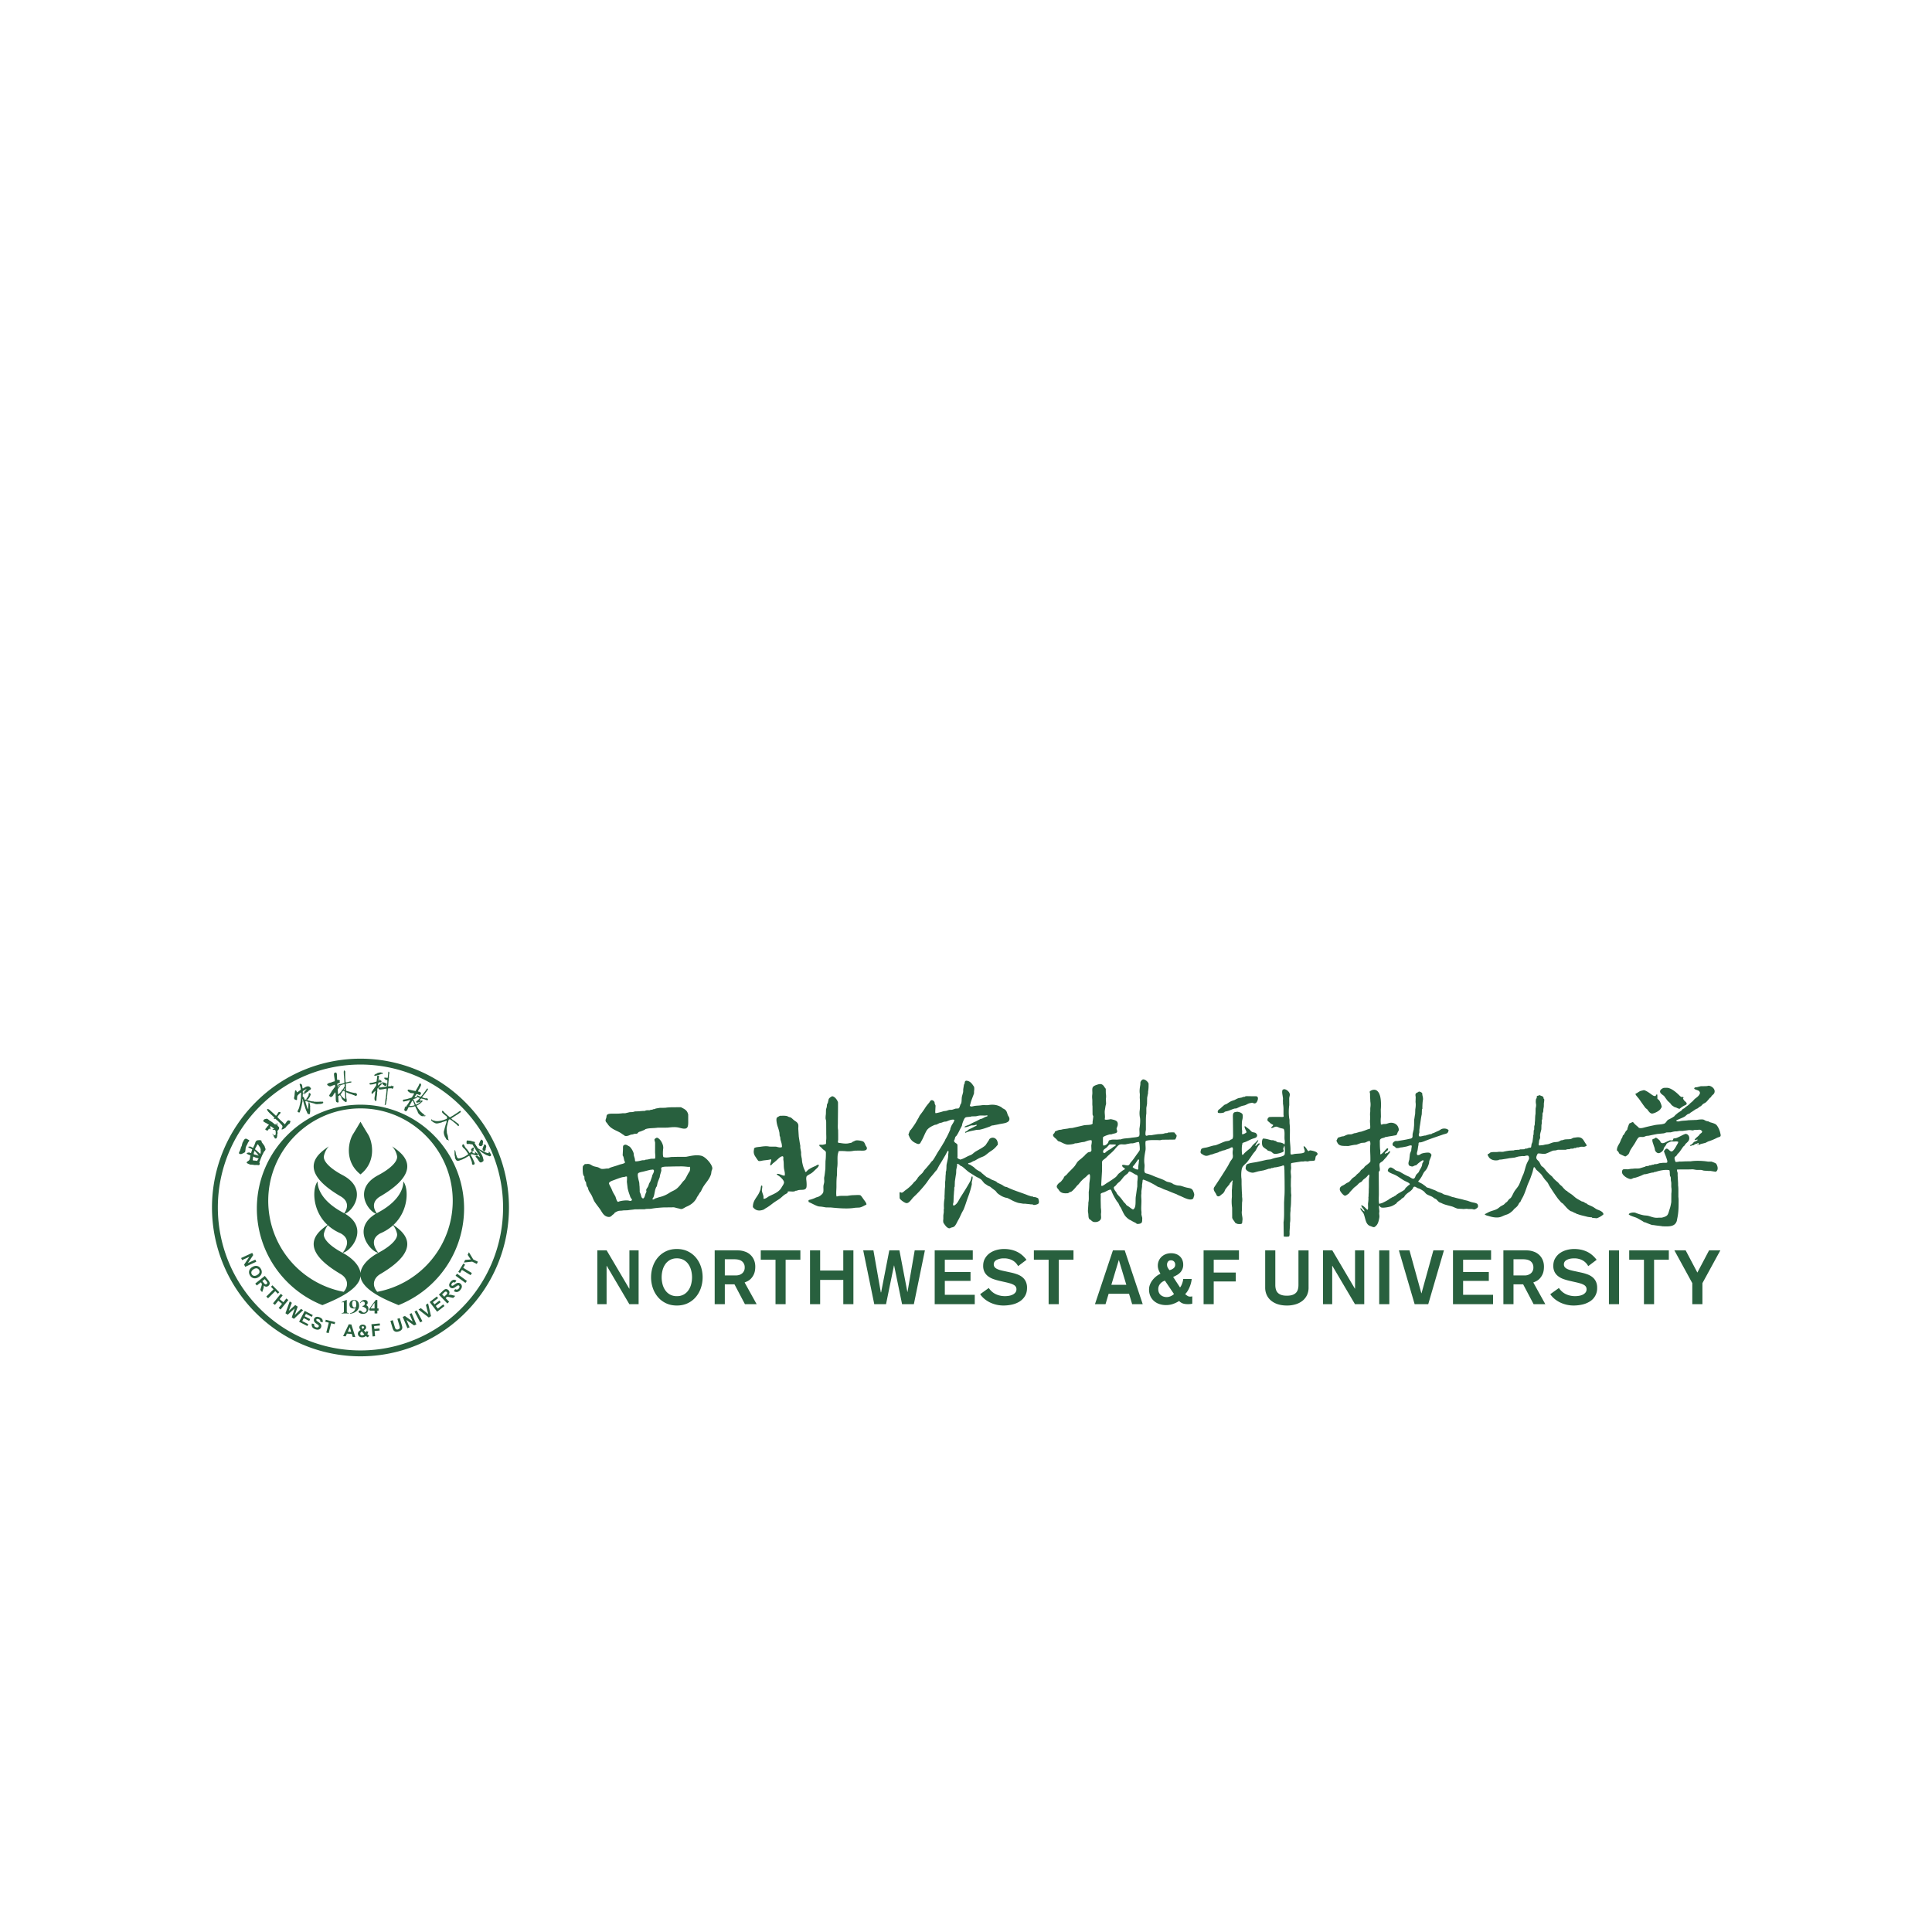<svg width="128" height="128" fill="none" xmlns="http://www.w3.org/2000/svg"><g filter="url(#a)" fill-rule="evenodd" clip-rule="evenodd" fill="#28603E"><path d="M18.314 59.41c-.018.016-.025.015-.043.015-.05.012-.069.009-.073-.043a.225.225 0 0 0-.064-.077c-.004-.011.005-.023.004-.036a.363.363 0 0 0-.087-.13l-.015-.029.001-.004c.038.024.062.057.093.092.03.006.007-.011.028-.018.019.014.019.014.039.033.01.002.017.005.03.013.021-.011.022-.028.021-.053.017-.023.02-.083.025-.116-.007-.025-.017-.043-.003-.07-.01-.014-.003-.035-.009-.052-.019-.023-.018-.038-.028-.062-.01-.009-.017-.008-.025-.009a.184.184 0 0 0-.117-.004c-.017-.007-.025-.006-.036-.001-.005-.005-.005-.005-.006-.009a.496.496 0 0 1 .013-.014c.031-.001.025-.023.052-.029.012-.011.044-.012.043-.032-.038-.033-.081-.061-.116-.09a3.89 3.89 0 0 1-.07-.046c-.045-.035-.045-.035-.05-.037-.015.018-.018.067-.023.09.007.017.007.017.014.046.007.019.024.045.018.063l-.007.002a.458.458 0 0 1-.025-.026c-.015.001-.015.006-.02.01.006.01.01.023.013.036-.023.027-.036-.06-.067-.047-.015.02-.015.02-.027.042l-.025.024a.115.115 0 0 1-.006.034c-.018.004-.02.012-.028.017-.018-.002-.018-.002-.024 0-.016.01-.04.02-.053.014.027-.031-.027-.032-.042-.036-.06-.033-.044-.056-.012-.109l.045-.047.067-.095c.015-.013.043-.024.049-.05l.011-.013c.03-.01.05-.018.022-.048-.054-.036-.11-.066-.162-.102a.695.695 0 0 1-.157-.089c-.06-.03-.05-.06-.015-.112.021-.024.03-.042.065-.055.026-.003.058-.02.089-.021.07-.033.132.026.193.068.037.041.09.07.143.098.045.037.106.07.15.113.044.034.088.077.14.106.003-.004.005-.016.007-.024.01-.016.008-.026.017-.041.02.017.008.047.012.066l.011.007c.009-.006.02-.011.02-.026a.506.506 0 0 1 .01-.02c.007-.029.005-.062.028-.088l.007-.001a.046.046 0 0 0 .007.005c.004.057-.013.125.024.174 0 .007.002.015.004.022.015.02.034.035.055.055.03.017.044.05.04.085.01.022-.008.07-.02.09-.016.019-.02.03-.03.05-.01.01-.019.013-.028.017a.131.131 0 0 0-.02.14c.002.032-.01.05.005.08-.043.048-.027.083-.027.143-.004.028-.012.052-.02.077-.006.044-.011.051-.035.084Zm6.501 11.262v-.322a.015.015 0 0 0-.01-.015.013.013 0 0 0-.014.005l-.227.323a.016.016 0 0 0-.002.016.013.013 0 0 0 .012.009h.227c.008 0 .014-.007.014-.016Zm.184.016h.067c.008 0 .014.007.014.015v.114c0 .008-.006.015-.014.015H25v.172c0 .008-.006.015-.014.015h-.156c-.008 0-.014-.007-.014-.015v-.172h-.305c-.008 0-.012-.008-.017-.015-.028-.045-.054-.054-.024-.1a7.21 7.21 0 0 1 .295-.418l.128-.17a.013.013 0 0 1 .01-.004h.083c.008 0 .014.007.014.015v.548Zm-1.127-.355-.005-.002a.014.014 0 0 1-.006-.01.017.017 0 0 1 0-.011.357.357 0 0 1 .094-.117.29.29 0 0 1 .188-.068c.066 0 .118.014.157.043.04.03.06.073.06.132a.17.17 0 0 1-.033.108.299.299 0 0 1-.074.06c.05.02.09.05.116.09.027.041.04.088.04.139a.34.34 0 0 1-.097.251c-.085.095-.306.15-.49.038-.039-.024-.06-.052-.06-.091 0-.02.008-.037.024-.052a.08.08 0 0 1 .056-.021c.038 0 .084.016.124.064.134.16.317.044.321-.093.003-.09-.068-.135-.156-.185a.815.815 0 0 0-.116-.048.015.015 0 0 1-.01-.015c0-.007.003-.02.019-.023.081-.012.148-.071.148-.158a.14.14 0 0 0-.034-.098c-.022-.024-.056-.036-.103-.036a.145.145 0 0 0-.103.043.319.319 0 0 0-.043.055.013.013 0 0 1-.017.005Zm-.308.28c.06-.08.073-.453-.093-.453-.187 0-.16.357-.064.446.03.027.129.043.157.006Zm-.376.406v-.004c0-.007.005-.013.012-.015a.479.479 0 0 0 .195-.083.477.477 0 0 0 .165-.253.297.297 0 0 1-.132.025.332.332 0 0 1-.188-.052c-.058-.048-.088-.121-.088-.221a.3.3 0 0 1 .056-.172c.054-.08.164-.12.27-.12.08 0 .147.026.201.076.074.068.11.171.11.31 0 .13-.049.242-.146.338a.717.717 0 0 1-.439.187c-.004 0-.008-.001-.011-.004a.015.015 0 0 1-.005-.012Zm-.074-.016v.001c0 .008-.006.015-.014.015h-.455c-.008 0-.014-.007-.014-.015 0-.009.006-.016.014-.016.06-.001.1-.013.119-.034.013-.015.02-.047.02-.096v-.5a.203.203 0 0 0-.005-.058c-.007-.022-.022-.032-.044-.032a.147.147 0 0 0-.042.009 1.122 1.122 0 0 0-.044.016.013.013 0 0 1-.012-.002.015.015 0 0 1-.006-.012v-.002c0-.007.004-.012.009-.014l.31-.137a.013.013 0 0 1 .006-.001h.005c.008 0 .014.007.014.015v.726c0 .048.007.079.02.094.017.017.052.027.105.028.008 0 .014.007.014.015Zm.77-13.569h-.003c-3.366.001-6.11 2.753-6.11 6.127a6.14 6.14 0 0 0 5 6.025c.362-.407.273-.917-.242-1.2-2.896-1.719-1.46-2.793-.829-3.23-1.057-.98-.997-2.477-.654-2.88 0 0-.133 1.1 1.694 2.07.023.011.045.024.067.036.125-.172.455-.742-.278-1.143-3.044-1.807-1.302-2.901-.739-3.291 0 0-.237.224-.328.63-.078.35.418.845 1.239 1.278 1.68.887.723 2.348.156 2.555 1.656.97.371 2.525-.16 2.59 0 0 .745-.811-.129-1.289a2.99 2.99 0 0 1-.848-.537 1.385 1.385 0 0 0-.258.55c-.078.35.418.846 1.239 1.278.475.251 1.116.75 1.181 1.344.066-.595.706-1.093 1.182-1.344.821-.433 1.317-.928 1.239-1.278a1.386 1.386 0 0 0-.258-.55 2.99 2.99 0 0 1-.848.537c-.874.478-.13 1.288-.13 1.288-.53-.064-1.815-1.619-.159-2.59-.567-.206-1.525-1.667.156-2.554.821-.433 1.317-.928 1.239-1.279a1.315 1.315 0 0 0-.328-.63c.563.39 2.305 1.485-.739 3.292-.733.401-.403.97-.278 1.143l.067-.037c1.827-.968 1.694-2.07 1.694-2.07.343.404.403 1.9-.654 2.882.631.436 2.067 1.51-.829 3.23-.515.282-.604.792-.241 1.2a6.14 6.14 0 0 0 5-6.026c0-3.374-2.745-6.126-6.111-6.127Zm-.002 11.11a.907.907 0 0 1-.028.147c-.015.05-.02.08-.04.126-.288.645-1.245 1.152-2.253 1.567-.065.029-.132.057-.202.084a6.9 6.9 0 0 1-4.342-6.398c0-3.79 3.084-6.88 6.864-6.882h.003c3.78.001 6.863 3.092 6.863 6.882a6.899 6.899 0 0 1-4.341 6.398 4.486 4.486 0 0 1-.203-.085c-1.007-.414-1.965-.92-2.252-1.566-.02-.046-.026-.075-.04-.126a.907.907 0 0 1-.029-.148Zm0-10.226.002.002c.122.21.323.551.501.836.272.435.602 1.78-.501 2.65v.002l-.002-.001v-.001c-1.104-.87-.774-2.215-.502-2.65.178-.285.38-.627.501-.836l.002-.002Zm0-3.789a9.41 9.41 0 0 0-6.676 2.78A9.452 9.452 0 0 0 14.433 64a9.451 9.451 0 0 0 2.773 6.691 9.409 9.409 0 0 0 13.353 0A9.451 9.451 0 0 0 33.33 64a9.452 9.452 0 0 0-2.772-6.691 9.41 9.41 0 0 0-6.677-2.78Zm0-.389a9.796 9.796 0 0 1 6.951 2.893A9.84 9.84 0 0 1 33.72 64a9.84 9.84 0 0 1-2.887 6.967 9.796 9.796 0 0 1-13.901 0A9.84 9.84 0 0 1 14.045 64a9.84 9.84 0 0 1 2.887-6.967 9.796 9.796 0 0 1 6.95-2.893Zm-4.69 4.294-.061.041c-.057.056-.11.108-.163.163a.558.558 0 0 1-.046.07c-.026.015-.053.03-.07.048-.009.006-.009.006-.028.013a.21.21 0 0 1-.112.052c-.015.018-.032.012-.046.008-.005-.011-.012-.02-.01-.03.03-.057.07-.117.055-.192-.023-.066-.085-.11-.125-.162-.022-.019-.036-.04-.054-.057-.015-.005-.017-.02-.024-.03l-.053-.045a.274.274 0 0 0-.085-.08c-.025-.02-.048-.041-.072-.062l-.02-.032c-.036-.025-.076-.013-.106.004-.016-.006-.023-.007-.032-.016a.073.073 0 0 1 .036-.045c.017-.02.007-.033-.009-.048a.707.707 0 0 1-.067-.067c-.01-.009-.081-.08-.09-.085-.053-.046-.102-.096-.152-.14a1.008 1.008 0 0 0-.082-.086c-.01-.023-.022-.023-.034-.036a.132.132 0 0 1-.004-.02c-.017-.029-.057-.08-.039-.113.008-.004.017-.015.031-.014l.076.023c.033.022.06.038.088.07.12.107.235.214.355.324.011.013.021.026.038.038.003-.003.007-.006.008-.014.035-.047.096-.091.107-.156.013-.028.026-.06.062-.072.022-.017.07-.017.103-.004l.021.02c.008.035-.056.119-.082.128-.015.02-.031.038-.046.056-.093.131-.1.1-.006.203.075.072.146.152.233.22.058.054.115.114.176.171a.09.09 0 0 1 .012.005.087.087 0 0 0 .034-.05l.066-.092c.015-.029.03-.06.066-.073.028-.03.04-.052.09-.04.04.018.07 0 .102.048.007.02.007.02.01.034l-.026.053c-.004.034-.004.042-.024.07Zm-2.95 1.888c-.011.023-.058.041-.077.054-.038.017-.075.044-.11.053-.04.032-.105.032-.149.03-.023-.012-.037-.015-.058-.026-.035-.057.01-.134.045-.184.005-.016.005-.016.018-.046.004-.02.004-.028.01-.046.013-.03.035-.052.026-.088.002-.037.031-.066.046-.102 0-.015.017-.045.027-.063.008-.04.008-.04.01-.058.02-.066.032-.16.084-.214a.498.498 0 0 1 .069-.132c.011-.011.025-.02.038-.038.015-.009.032-.005.052-.022.018-.001.04-.009.058.012.059.025.117.057.177.09.016.018-.003.058-.011.075-.029.026-.029.026-.041.041-.012.024-.012.024-.032.054-.019.042-.04.112-.068.145a.65.65 0 0 0-.087.242c.004.029-.006.062-.008.089 0 .047-.023.092-.018.134Zm.887.243c-.004.003-.004.003-.009.004a.802.802 0 0 0-.25-.071l-.063-.035c-.004-.015 0-.023.004-.038.006-.052.026-.101.035-.152.017-.033.038-.01.063.011.034.044.077.083.113.129.012.01.03.028.03.045.026.018.032.032.046.061.012.012.03.027.031.047Zm.123-.114c-.015.008-.035-.025-.044-.033-.068-.058-.137-.124-.202-.183-.024-.013-.033-.025-.048-.042-.028-.018-.05-.028-.062-.057.021-.048.04-.113.076-.154l.042-.086c.01-.026.042-.116.083-.06.021.017.05.048.051.077.008.012.023.022.034.036.003.008.012.021.017.033.016.016.039.047.038.072.022.032.027.073.039.11a.205.205 0 0 0-.009.047c.01.038 0 .07.011.11-.006.014-.005.015-.002.027-.014.027-.011.05-.021.072a.06.06 0 0 1-.003.03Zm-.121.318a.514.514 0 0 0-.081.115c0 .005 0 .005.008.016-.012.024-.06.005-.074.003-.043-.003-.096-.014-.134-.01-.027-.006-.05-.003-.072-.004-.048-.031-.031-.1-.018-.148.002-.02.002-.097.027-.113.02.003.043.02.068.029a.886.886 0 0 0 .233.077l.02.01c.009 0 .013-.004.026.003.002.01-.001.016-.003.022Zm.055.406c-.03.02-.063.02-.093.022a.165.165 0 0 1-.017-.011c-.018.006-.036-.005-.051-.006-.064.012-.121.006-.177.005-.035-.01-.067-.01-.096-.017-.043 0-.124-.017-.153 0-.025-.012-.029-.017-.04-.023-.021-.002-.032-.01-.046-.01-.03-.015-.036-.016-.147-.072-.036-.034-.022-.048.002-.091.036-.035.096-.054.132-.1.032-.028.041-.068.055-.11-.004-.024-.004-.02.01-.043.004-.04.003-.078.018-.117.001-.042.017-.067-.034-.075-.026.003-.052-.016-.073-.026-.035-.008-.062-.028-.089-.046-.039-.02-.053-.02-.032-.06a.19.19 0 0 0 .042-.023c.015 0 .022 0 .04-.01.024 0 .049-.006.078-.01.027.022.062.025.098.04.03 0 .046-.067.048-.093a.421.421 0 0 0 .024-.072c.006-.013.033-.07.021-.082-.034-.018-.065-.035-.092-.056-.052-.008-.102-.052-.148-.069-.014-.012-.02-.049.012-.05.022.006.044-.002.072-.013.014 0 .026.01.046.008l.01.005c.003.009.005.017.02.015.03.014.064.015.086.048.014.01.03.008.05.013.015-.015.046-.053.038-.079.003-.007.015-.016.022-.028l.014-.041c.019-.016.028-.027.026-.058.006-.011.023-.019.012-.038.007-.023.023-.045.036-.072.003-.026.002-.042.02-.068.021-.057.06-.087.121-.113.027 0 .05-.015.082-.007l.073-.008c.042.014.116.006.125.074a.876.876 0 0 0-.005.032.734.734 0 0 0 .102.149c.025.035.049.075.078.108a.177.177 0 0 0 .022.037l.027.091a.6.6 0 0 1 .04.113.415.415 0 0 1-.029.082 1.03 1.03 0 0 0-.092.113 3.87 3.87 0 0 1-.106.212l-.076.18c-.008.026-.068.182-.07.19-.036.083-.036.083-.038.093.003.037.028.063.028.107-.012.023-.023.038-.026.06Zm2.888-4.734h-.003a.049.049 0 0 1-.004-.007c0-.05-.02-.107.004-.15l.122-.072a.408.408 0 0 1 .121-.057c.002.003-.001.008-.002.01-.042.044-.08.094-.123.135a.34.34 0 0 0-.005.014c-.035.038-.082.086-.11.127Zm.235.443c-.016-.001-.024-.008-.036-.007l-.002-.007.014-.004c.013-.014.029-.048.054-.045l.004.009a.15.15 0 0 1-.034.054Zm.186.25c-.012-.025-.022-.04-.017-.065-.008-.019-.01-.031-.012-.048.009-.01.03 0 .046.003.01.021-.004.05-.008.074 0 .01 0 .028-.009.035Zm-.095.357c-.026-.019-.047-.109-.055-.137-.016-.044-.017-.051-.027-.072-.007-.026-.012-.055-.023-.075-.007-.043-.024-.081-.038-.121-.008-.033-.013-.072-.022-.1.008-.022-.019-.023-.002-.041.01 0 .015.003.029.01.01 0 .021.002.032.004.036.013.08.025.122.042.007.001.015.002.027.009a.251.251 0 0 1-.008.098c.002.056-.003.117-.007.175-.007.02-.014.037 0 .06a.242.242 0 0 0-.018.101c-.014.016-.009.03-.01.047Zm.097.33c-.037-.009-.074-.01-.102-.028l-.025-.028c-.03-.062-.046-.13-.083-.184a3.235 3.235 0 0 0-.058-.155c-.008-.055-.034-.103-.042-.153-.055-.13-.076-.27-.12-.402-.001-.02-.02-.095-.032-.04.002.058.002.058 0 .072.015.032.006.097-.008.129.001.02-.007.045-.009.065-.02.032-.01.083-.027.118-.002.022-.002.044-.013.065l-.014.07a2.197 2.197 0 0 1-.042.146c-.003.014-.005.033-.014.045-.009.045-.039.08-.038.129-.011.012-.02.026-.034.036-.026-.002-.057-.011-.076-.017-.033-.004-.056-.072-.05-.092.008-.005.021-.009.031-.02.01-.03.02-.052.024-.068.02-.032.031-.068.049-.1.006-.032.01-.045.025-.105.01-.018.012-.046.015-.065.002-.003.005-.026.01-.046.023-.061.029-.134.044-.197.007-.039.007-.053.011-.083.015-.069.015-.141.024-.211.003-.082.004-.163.002-.243.004-.025.012-.056 0-.078-.054.024-.09.061-.129.1-.031.02-.054.057-.084.079-.014.014-.025.04-.035.057-.011.041-.01.09-.017.136v.09c-.003.02-.022.031-.035.04a.241.241 0 0 1-.102-.037c-.041-.012-.034-.028-.054-.058-.009-.035-.006-.053-.002-.085l.012-.032c.001-.037.01-.074.017-.11 0-.05.009-.104.01-.155a.83.83 0 0 0 .02-.134c.03-.04.044-.051.086-.01l.006.02c.043.09.043.09.046.09.028-.006.043-.042.074-.048l.12-.092c.012-.007.049-.022.053-.038.002-.09-.028-.175-.051-.257-.014-.034-.036-.097-.019-.128.016-.013.041-.011.062.004.023.009.04.01.063.029.02.042.04.083.039.133.003.016.01.136.044.141.118-.057.244-.17.389-.136a.127.127 0 0 0 .029.01.258.258 0 0 1 .081.075c.01.008.016.025.03.035.014.03-.018.08-.042.1a.7.7 0 0 0-.133.093c-.006.02-.038.038-.053.048-.025-.001-.114.073-.13.095l-.035.018a.174.174 0 0 1-.077.054c-.01-.027.01-.032.027-.053a.213.213 0 0 1 .012-.021c.005-.006.056-.057.046-.069a.082.082 0 0 0-.053.032c-.027.021-.048.06-.077.064-.009-.005-.01-.005-.015-.002-.01.06-.012.128-.013.19.005.012.03.018.045.027.014.017.03.038.044.06.01.034.026.09.05.121.011.005.027.012.045.013.026-.037.06-.069.088-.105.016-.026.04-.059.053-.088.025-.021.044-.069.06-.099.008-.036.02-.078.013-.114.003-.02.01-.02.026-.035.014-.025.007-.021.03-.007.041.011.08.05.072.1-.02.045-.027.091-.054.133-.024.05-.064.092-.09.14a.808.808 0 0 1-.058.052c-.008.014-.008.014-.02.025-.015.009-.015.009-.017.013.005.011.019.011.035.011l.107.025c.046.005.081.033.137.035a.069.069 0 0 0 .046.01c.038.006.08.004.122.012.02.013.028.015.057.011.026.008.048.003.08.003l.016.007a.394.394 0 0 1 .12 0c.015-.003.038-.011.056-.004.04-.004.04-.004.072-.005.015.003.015.003.022.002.014-.01.023-.015.039.002l.02-.004c.03.009.081-.016.116.001l.014.02c.005.012.02.038.022.055a.043.043 0 0 1-.02.011.161.161 0 0 1-.103.047 1.15 1.15 0 0 0-.05.015c-.045 0-.093.007-.133.005-.048.005-.101.014-.144.007-.063.004-.103-.026-.155-.037-.013-.006-.013-.006-.025-.015-.025 0-.065-.013-.086-.02a.148.148 0 0 1-.07-.021c-.023-.003-.056-.009-.067-.021-.016-.003-.026-.006-.037 0 0 .015 0 .015-.003.035.005.082.008.165.023.246-.003.029-.005.03-.004.038a.258.258 0 0 0 .002.106.657.657 0 0 0 0 .135l.01.02c-.016.012-.02.041-.015.061a.46.46 0 0 0-.012.064c.003.038-.007.058-.037.079Zm8.13.412-.004-.01.004-.003c.024.013.063.026.075.056-.017.018-.066-.033-.075-.043Zm.953 1.258c-.011-.023-.02-.031-.032-.046a.194.194 0 0 0-.041-.083.215.215 0 0 0-.04-.063l-.012-.04a.683.683 0 0 1-.053-.221c.002-.013 0-.02 0-.03a.199.199 0 0 0 .004-.043c.006-.024.006-.023-.003-.035l.014-.01c.015-.053.036-.11.039-.16.018-.07.05-.14.056-.207.018-.047.041-.098.049-.142l.018-.057c0-.026.007-.043.013-.062.004-.023.007-.035-.014-.038-.063.014-.126.041-.188.065a.398.398 0 0 0-.154.057l-.016-.002c-.021.007-.048.009-.07.02l-.148.033c-.021-.003-.02-.002-.038.008-.011 0-.02-.006-.03-.007-.06.012-.118-.026-.171-.053a.162.162 0 0 1-.066-.033.317.317 0 0 1-.125-.116c-.003-.018-.005-.032-.01-.044.006-.008.009-.01.012-.012l-.008-.012.001-.004c.006.001.014.007.03.012.056.033.116.07.182.083.026.01.055.017.083.026.008-.007.053.003.066.006.032-.003.063-.001.094-.002l.091-.011c.015-.003.03-.007.044-.007.048-.015.106-.014.149-.034.023-.006.048-.014.067-.016.077-.033.159-.054.228-.092a.155.155 0 0 0 .004-.14c-.023-.026-.052-.044-.077-.063-.074-.062-.15-.121-.215-.187-.025-.04-.054-.119.005-.135.039.003.087.068.113.097.073.075.155.137.23.215.04.026.07.065.113.092.016.017.027.028.053.02.051-.033.106-.061.155-.092a.604.604 0 0 0 .105-.065l.165-.107c.014-.002.017-.006.023-.016.017-.013.037-.024.08-.054.036-.027.11-.086.148-.083.018.02.025.031.027.063a.158.158 0 0 1-.063.06c-.031.024-.066.045-.098.074-.023.01-.04.023-.062.04-.065.03-.12.081-.187.113-.012.01-.024.02-.043.029-.053.039-.115.073-.174.11-.002.002-.004.003-.003.01l.058.061c.042.031.042.031.062.05.048.03.109.058.15.101.033.02.059.05.093.069.04.032.116.077.142.132-.002.03.006.064-.02.094-.062-.015-.094-.066-.131-.11-.02-.016-.037-.029-.05-.044-.06-.048-.126-.094-.18-.146-.02-.009-.027-.023-.04-.038l-.032-.014c-.013-.03-.036-.027-.06-.038-.027-.023-.052-.051-.086-.057-.027.005-.067.009-.084.035-.003.014-.002.022-.005.038-.01.03-.01.03-.015.053a.674.674 0 0 0-.05.19l-.013.059c-.022.043-.024.106-.038.16.003.029-.014.072-.008.107a.374.374 0 0 0 .005.087c-.006.02.006.06.008.087-.01.08.03.172.055.25.007.029.007.029.015.081.006.014.014.035.004.055l.003.001a.325.325 0 0 0 .05.174c.005.005.026.018.01.029-.018-.01-.032-.025-.045-.035-.036-.012-.09-.013-.118-.04Zm-7.211-3.455c-.017-.016.002-.036.014-.045a.233.233 0 0 1 .069-.077c.03-.008.03-.008.038-.012.006-.011.026-.02.041-.011.002.013-.026.03-.037.037-.02.02-.02.02-.035.038-.033.028-.05.055-.09.07Zm.449.192c-.054-.016-.05-.024-.02-.064a.082.082 0 0 1 .014-.007c-.004-.028.01-.045.022-.068a.03.03 0 0 1 .008-.002c.003.03.008.053-.007.083.003.015.009.038 0 .055l-.017.003Zm-.417.27c-.012-.012-.01-.029-.01-.041-.002-.1-.014-.194-.01-.29a.086.086 0 0 1 .025-.042.458.458 0 0 1 .102-.134c.006-.018.014-.026.024-.041l.015-.014c.002-.03.016-.029.022-.05.007-.003.018-.003.03-.004.023.007.066-.016.093-.027l.09-.022c.038-.017.04-.02.05.026-.004.019.008.034.002.058l.003.031a.365.365 0 0 1-.064.123c-.02.042-.037.092-.077.12-.033-.001-.09-.018-.046.03l.015.008c.002.02-.025.043-.037.059-.011.023-.04.044-.058.063-.017.029-.05.056-.072.082-.02.017-.068.06-.097.065Zm.448.306c-.018-.014-.03-.016-.046-.022-.037-.024-.064-.057-.094-.082-.01-.013-.018-.021-.029-.025-.028-.027-.055-.05-.07-.079-.004-.028-.003-.032-.026-.04-.038-.04-.007-.05.006-.081.01-.014.019-.03.027-.045l.074-.101c.012-.028.034-.06.068-.06.028.013.057.027.086.047.017.03.015.117.019.161-.004.023.002.047 0 .07.006.076.005.155.006.235-.008.017-.009.02-.02.022Zm.079.213a.362.362 0 0 1-.163-.098.161.161 0 0 1-.05-.047l-.038-.035a.19.19 0 0 0-.037-.064.177.177 0 0 0-.029-.07c-.01-.025-.025-.04-.032-.058l-.004-.02a.183.183 0 0 1-.041-.063c-.023-.02-.066.033-.077.042-.028.01-.043.007-.051.035.003.032.004.063.015.098-.009.016-.004.012-.002.031-.012.02 0 .03.008.049-.007.003-.007.003-.011.007.002.03.01.059.014.092-.008.012-.009.036-.004.054.015.02.016.015.005.04-.01.01-.013.017-.02.028-.022.006-.053 0-.074 0-.023-.01-.049-.035-.06-.039a.302.302 0 0 1-.025-.118c-.007-.008-.012-.005-.016-.006 0-.008.005-.01.011-.014.004-.02-.002-.041-.005-.058a.18.18 0 0 0 0-.079 2.564 2.564 0 0 0-.017-.32c-.004-.02-.003-.031-.017-.032-.048.048-.085.11-.124.166l-.004.029a.07.07 0 0 0-.03.033c-.018.019-.035.034-.04.041-.01.032-.084.035-.106.038-.015-.008-.034-.013-.044-.021-.021-.03-.057-.06-.047-.094.022-.037.05-.074.07-.113a.373.373 0 0 0 .064-.103c.023-.027.03-.05.043-.08a.423.423 0 0 0 .076-.096.214.214 0 0 0 .05-.07c.013-.018.025-.036.042-.05a.237.237 0 0 0 .038-.026c.01-.053.002-.106-.002-.155-.008-.003-.013-.002-.019 0-.033.015-.064.014-.091.035-.058.014-.114.04-.165.063a.694.694 0 0 0-.039.007c-.02-.003-.02-.003-.044-.003l-.056-.023c-.029-.027-.07-.04-.094-.066-.02-.052-.009-.054.026-.089.04-.023.085-.038.13-.058a.56.56 0 0 0 .18-.055c.038-.01.07-.027.114-.032l.038-.015c.008-.027.005-.055.006-.081-.02-.123-.043-.246-.052-.366-.001-.07 0-.087.063-.123.052-.01.078-.023.109.034l.007.03c.015.022.017.072.014.104l.004.036c-.007.056.01.105.004.163.001.028.001.028.01.112a.067.067 0 0 0 .007.005c.06-.008.126-.017.17.04.002.025.006.045-.015.062 0 .017.014.032.016.055-.002.008-.002.008-.013.03-.044.028-.1.021-.139.06-.028.012-.018.02-.017.052 0 .02-.006.052.007.072.037.01.06-.036.072-.06l.011-.013c.069-.03.153-.023.224-.057.044-.008.09-.023.137-.035.015-.011.018-.031.02-.046-.003-.046-.01-.097-.003-.138l-.021-.177c.007-.061-.015-.115-.01-.173-.007-.021-.011-.02-.003-.036-.004-.072-.013-.138-.003-.207.002-.045 0-.062.048-.05.019.02.043.046.049.08-.004.027-.003.057-.003.087-.003.065-.006.133 0 .202.001.077.002.156.017.235-.004.01-.004.01-.005.017.006.044.004.093.016.141.006.01.01.003.023.01.001.011-.01.012-.015.014v.006a.307.307 0 0 0 .104-.024.662.662 0 0 0 .13-.035c.039-.005.08-.004.123-.006.02.007.016.012.018.04l-.003.012c-.03.01-.053.015-.08.027-.022 0-.044.002-.065.003-.06.014-.06.014-.156.04-.024.013-.056.015-.075.029-.005.029.014.061.018.094-.009.046-.006.098-.008.147a.297.297 0 0 0 .008.013c-.006.023-.004.045-.004.071.01.039 0 .08.006.123.036.029.1.033.15.055.023.005.047.013.075.016.039.02.08.038.13.041a.15.15 0 0 0 .06.015.414.414 0 0 0 .104.02c.019.007.037.012.06.012.029.004.07.002.1.016.01.011.028.03.034.05.013.016.015.054.009.08l-.013.007c-.02.04-.072.044-.106.03-.044-.035-.095-.037-.138-.06a1.628 1.628 0 0 0-.193-.065c-.068-.031-.139-.046-.196-.083-.012-.005-.069-.038-.074-.015.01.084.004.176.015.264-.007.05.008.116.015.172.014.02.015.073.015.105-.006.015-.006.015-.008.025.004.039.004.062-.036.078Zm4.21.247c-.016-.014-.006-.02 0-.034l.051-.078c.016-.034.036-.082.06-.106a.321.321 0 0 1 .054-.102c.009-.018.009-.018.013-.022.018 0 .02.001.037.017.014.025.043.06.046.094.017.03.027.063.043.098.004.023.026.056.027.082a.112.112 0 0 0-.006.015c-.035.01-.078.026-.112.025-.006.003-.012.002-.028.007a.559.559 0 0 1-.185.004Zm-.3.345c-.016-.024-.05-.054-.057-.076.008-.024.017-.086.032-.097.014-.036-.002-.078.017-.104.018.005.01.019.025.033.007-.025.004-.05.012-.07h.005c.005.01.013.019.015.035l.007.004c.017-.005.056-.091.062-.103.018-.014.028-.033.04-.05.03-.022.044-.072.068-.095.036-.072.078-.134.115-.202v-.007a.199.199 0 0 1-.01-.005c-.076.028-.158.047-.234.072-.004-.001-.084.016-.093.016-.041.012-.075.021-.117.021-.015-.008-.026-.031-.032-.04a.174.174 0 0 1 .015-.07c.009-.008.015-.016.026-.02a.523.523 0 0 0 .134-.02c.043-.006.088-.018.133-.027.037-.018.084-.023.121-.039.018-.003.034-.012.052-.013.026-.009.044-.022.074-.023.043-.014.073-.067.086-.104.047-.052.077-.117.106-.175a.18.18 0 0 0-.006-.006c-.07-.02-.146-.019-.217-.027-.028-.008-.056-.01-.072-.033l-.066-.053c-.022-.01-.028-.01-.038-.028-.035-.028-.027-.035-.032-.077a.08.08 0 0 1 .065-.04c.12.02.238.06.36.079a.44.44 0 0 1 .078.02c.006 0 .015-.001.022-.003.023-.058.065-.103.089-.157l.02-.028.094-.172c.012-.027.03-.06.033-.086.027-.052.04-.067.098-.045.024.032.037.063.025.11-.014.036-.024.072-.052.108-.03.064-.042.093-.064.138a.508.508 0 0 0-.084.157c0 .006.004.01.014.015.056.002.098.01.15.042.02.025.057.1.017.129-.026.038-.073.072-.117.04-.055-.02-.101-.053-.16-.041-.039.027-.053.079-.086.117-.015.028-.015.028-.044.075.003.033.098-.008.12-.01.008-.005.02-.013.03-.004-.008.015-.055.02-.059.037.014.008.091-.035.09-.007a.082.082 0 0 1-.032.025.032.032 0 0 0-.002.005.074.074 0 0 1 .01.007c-.003.006-.155.054-.159.055-.04.011-.075.01-.09.053.001.013.016.027.03.04.014.025.047.063.05.1.022.03.032.075.054.114.013.03.023.063.05.09a.238.238 0 0 0 .06-.028c.02-.009.045-.019.064-.032.05-.024.05-.024.054-.023a.479.479 0 0 1 .101-.074.513.513 0 0 1 .017-.016c.075-.035-.02-.048-.027-.026l.01.01c.008.032-.117.034-.136.033-.02.003-.033.017-.052.031-.019.009-.026 0-.042-.007-.014-.02-.046-.068-.037-.086l.087-.06c.014-.014.014-.014.068-.058l.009-.015c.088-.099.106-.086-.007-.126a.293.293 0 0 1-.096-.043c-.01-.015-.02-.03-.028-.045.002-.03.029-.059.058-.053.049.027.091.054.149.069.017.009.043.024.068.024a.117.117 0 0 1 .012-.009c.06-.084.14-.154.186-.244a.077.077 0 0 1 .011-.008c.057-.07.107-.145.157-.214a.186.186 0 0 1 .056-.069c.012-.001.022-.003.035 0 .025.027.02.048 0 .085-.025.035-.048.07-.071.105-.014.011-.022.03-.037.046-.03.048-.075.092-.108.143a.716.716 0 0 0-.086.105.278.278 0 0 0-.067.092c.017.014.065.028.09.038.02.003.045.011.066.018.024.002.045.013.07.017.06-.005.117-.018.154.044.005.022.013.044-.002.068a.172.172 0 0 1-.064.01.14.14 0 0 0-.06-.016c-.04-.024-.082-.036-.122-.052-.066-.005-.128-.038-.192-.047-.043.029-.07.083-.107.124a.169.169 0 0 0-.004.012c.007.004.021.001.032 0 .046.012.1-.001.15.009.018.01.038.027.01.042-.01.019-.01.019-.026.042-.035.025-.073.05-.101.087a.305.305 0 0 0-.046.037c-.032.019-.06.04-.093.06-.01.002-.019.01-.03.018-.027.012-.053.026-.08.04a.05.05 0 0 0-.009 0 .337.337 0 0 0-.005.007.16.16 0 0 1 .013.042c.044.056.072.129.125.185.014.022.037.05.057.071 0 .03.072.092.1.115.028.028.054.051.085.084.011.004.012-.001.022.013.04.03.04.03.07.055.034.04.087.08.137.107.002.002.015.018.002.023-.042-.021-.085-.038-.127-.058h-.008a.192.192 0 0 0-.004.01c.015.025.062.015.086.038-.005.011-.008.013-.02.02a1.604 1.604 0 0 0-.114-.013c-.046.006-.046.006-.064.006a.367.367 0 0 1-.144-.094.36.36 0 0 1-.144-.211 1.89 1.89 0 0 0-.09-.188c-.026-.054-.049-.112-.074-.16-.022-.016-.064.007-.085.014-.02.004-.05.014-.084.02-.048.005-.11.019-.155.014l-.024.006c-.064-.013-.076-.013-.11.039-.003.01-.03.06-.03.067-.02.042-.04.1-.076.137-.038.016-.063.024-.104.014Zm-2.022-2.34c-.007-.004-.016-.007-.023-.013 0-.015.005-.017.012-.027.013-.036.024-.04.06-.053.017-.018.036-.017.048-.035.02-.009.041-.002.06-.015a.075.075 0 0 1 .06-.04c.03-.01.06-.02.093-.027l.044-.002c.02-.009.02-.009.027-.01l.145.026c.012.007.025.022.011.04v.023c-.028.022-.032.025-.06.012-.043-.003-.055.01-.09.03-.037.012-.067.023-.098.032-.072.03-.15.036-.221.063-.021-.001-.052-.008-.068-.004Zm.082 1.674c-.053-.004-.056-.038-.074-.077a.971.971 0 0 1-.012-.04.282.282 0 0 0-.001-.059c.003-.04.01-.076.01-.11a.305.305 0 0 0 .021-.103c-.005-.018.002-.022.006-.035l.009-.131c.012-.037.012-.072.02-.106-.01-.023-.09.066-.102.077-.028.017-.046.04-.067.064-.009.016-.037.063-.064.047-.007-.01-.015-.019-.02-.02-.008-.03-.003-.073-.003-.1.008-.018.008-.018.016-.03.038-.048.084-.105.11-.159.017-.022.034-.04.039-.048.008-.026.03-.043.044-.065.013-.011.022-.035.03-.048.006-.003.016-.023.02-.029.024-.023.024-.023.03-.031.018-.047.02-.103.024-.148-.005-.023-.064 0-.074.006a1.057 1.057 0 0 1-.287.053c-.046.006-.048.005-.085-.02-.006-.019-.017-.036-.01-.05a.181.181 0 0 1 .09-.039c.097-.002.198-.032.293-.062.02 0 .032-.007.051-.017a.757.757 0 0 1 .036-.009c.022-.04 0-.102.02-.14.013-.072.016-.146.022-.217.021-.039.056-.043.096-.024.013.012.031.05.031.072-.015.02-.012.033-.02.057a.125.125 0 0 0-.01.014c.012.029-.006.06-.008.095a.438.438 0 0 0 .008.018c-.002.019-.015.05 0 .073.017 0 .035-.008.054-.014.001-.024-.013-.04-.016-.055.001-.016.007-.044.027-.027l.003.016c.02.017.038.041.065.059.018.024.053.013.06.056-.003.03-.023.053-.047.075-.024 0-.06-.007-.078 0-.04-.004-.074 0-.092.034-.002.015.002.032-.006.048l-.002.027c-.006.028-.02.056-.006.088.003.003.003.003.012.002.032-.03.061-.061.097-.086.028-.008.059-.046.079-.065.017-.005.035-.033.044-.047.013-.008.014-.017.02-.028.01-.005.03-.026.04-.024v.009c-.016.018-.034.044-.053.062-.006.027-.034.041-.04.07.015.001.056-.039.066-.05.007-.002.007-.002.012 0l.03-.05c.006-.003.012-.002.022 0 .052.035.117.017.17.065.03.013.07.018.088.054-.002.023-.013.036-.033.045-.002.011 0 .03-.002.05-.023.028-.043.029-.076.022-.017 0-.028.005-.043.004-.005-.007-.005-.007-.01-.019-.055-.029-.146-.09-.14-.155-.002-.006-.004-.011-.008-.013l-.022.047c-.012.04-.072.084-.101.112a.311.311 0 0 0-.054.086.238.238 0 0 1-.06.05c-.027.03-.08.036-.08.085-.003.02-.016.045-.005.068 0 .005-.002.011-.006.019-.003.04.013.09-.01.132-.001.013-.003.02.003.036 0 .014-.009.022-.003.043-.001.071-.013.144-.026.218a.31.31 0 0 0-.008.111.096.096 0 0 0-.006.064c-.003.03-.01.064-.012.097-.008.01-.024.016-.036.02Zm.603.266c-.03-.024-.007-.035-.003-.06.004-.004.004-.004.008-.014.013-.099.024-.201.031-.297.011-.03.008-.06.018-.083.011-.091.02-.184.033-.274-.01-.027 0-.04.009-.062.007-.067.015-.138.01-.201.002-.021.006-.074.002-.088-.021-.009-.044 0-.063.003-.031 0-.056.01-.082.014l-.07.016a.602.602 0 0 0-.116.017c-.035-.002-.057.002-.087.009-.015-.001-.033-.01-.041-.009-.057-.013-.08-.034-.076-.09.015-.046.052-.041.094-.041.07-.008.07-.008.097-.008.047-.011.094-.026.144-.022.061-.011.126-.016.188-.033.034-.019.035-.013.038-.05.015-.05.014-.107.019-.157a.27.27 0 0 0 .006-.098c.002-.028.012-.077.005-.099-.043-.024-.076-.05-.12-.045-.006.003-.034.017-.04.014.002-.024.03-.021.029-.042-.025-.025-.05-.04-.073-.058-.006-.016-.004-.03-.003-.042.026-.022.12-.007.158-.006a.542.542 0 0 0 .019.006c.023.002.043.012.056-.019.006-.099.02-.199.028-.295.001-.028.006-.053.008-.076.008-.018.013-.018.031-.018.02.018.03.032.038.063-.006.027.001.086-.019.11-.005.047-.008.1-.012.153-.003.014.008.04.008.064-.01.028-.026.055-.012.089-.003.035-.005.077-.014.113 0 .029-.013.06-.008.096-.01.061-.012.126-.015.19-.003.01-.028.113.012.093l.066-.007c.028.002.1.006.129-.01.001-.017-.001-.031.001-.046h.008c.008.015.01.034.03.046h.012l.004-.02c.01-.003.017.012.028.024.024.01.047-.009.07.023l-.004.038-.02.017c-.004.044-.015.072-.053.096-.032-.003-.04-.015-.061-.028l-.044-.005c-.03.002-.066.01-.094.003-.026.002-.096.002-.107.027-.002.028-.002.052-.013.083-.002.026.003.076-.013.102a.14.14 0 0 1-.005.06c-.001.08-.013.163-.02.247a.342.342 0 0 0-.016.075c.007.023-.005.05.002.078-.002.012-.005.029-.012.043l-.006.076c-.002.01-.003.037-.012.049-.011.072-.029.144-.035.22-.017.03-.038.042-.07.046Zm6.482 2.978-.015-.045c-.001-.046.008-.059.025-.093.02-.053.029-.098.06-.14.01-.03.023-.057.03-.082.054-.042.083.036.116.063a.18.18 0 0 1-.003.15c-.003.019-.004.03-.016.053a3.475 3.475 0 0 0-.01.054c.016.045.012.025-.02.057a2.594 2.594 0 0 1-.025.056c-.026.041-.057.006-.083-.017a.189.189 0 0 1-.06-.056Zm-.258-.335c-.014-.067.04-.108.05-.163l.017-.042a.603.603 0 0 1 .071-.115c.007-.017.01-.032.02-.039.03.02.066.041.094.066.02.037.036.09.024.136a.206.206 0 0 0-.017.068l.013.021c.019.002.022 0 .029.017-.014.013-.036.015-.056.027-.007.037-.007.037-.012.05-.034.03-.064.072-.118.057a.12.12 0 0 1-.09-.04l-.025-.043Zm-.51.347-.005-.037c.006-.015.006-.015.008-.025.02-.029.055-.046.07-.071.043-.03.061-.05.107-.017.024.048-.036.09-.031.148.014.02.038.048.04.052.045.045.047.046-.012.012a.203.203 0 0 0-.076-.009l-.024-.002c-.044.016-.061-.021-.077-.05Zm-.3-.442c0-.002-.006-.037-.006-.05.005-.034-.003-.063.008-.091.01-.056.009-.05.06-.054.018 0 .055-.002.068.007.05.006.104.003.15.02.017 0 .017 0 .024.002.058.025.121.038.182.048l.027.016c.048-.01.048.024.034.06-.003.002-.016.01-.017.019.03.058.075.114.105.175.038.047.068.102.099.158.033.037.076.04.114.074.025.012.047.023.07.04l.033.019c.035.01.045.012.05.015.01.011.026.016.041.023a.15.15 0 0 0 .071.036c.013.008.048.035.068.036.038.021.054.04.1.046l.05.018a.281.281 0 0 0 .103.026c.02-.008.032-.016.035-.032l.003-.003c0-.016-.032-.069.003-.063l.013-.005.013.013c.035.043.055.095.096.138l.025.06c0 .054-.032.099-.091.098-.027-.005-.027-.005-.043-.01-.057-.035-.132-.047-.189-.075-.007 0-.007 0-.014-.004-.056-.04-.12-.07-.177-.108a1.12 1.12 0 0 1-.155-.107c-.024-.016-.048-.044-.072-.055a.192.192 0 0 0-.013-.014c-.03-.019-.046-.044-.069-.063l-.005.002c.067.129.171.242.231.379.035.064.057.13.07.206a.25.25 0 0 1 .022.121.448.448 0 0 1 .003.02c-.013.054-.097.086-.145.113-.03.006-.038.012-.064 0-.043-.006-.082-.067-.105-.094-.028-.046-.057-.094-.087-.136-.024-.026-.045-.054-.067-.082-.02-.018-.032-.038-.05-.055-.013-.026-.01-.024.002-.046.03-.017.081-.04.108-.014.022-.009.025 0 .044.01l.098.074c.01.004.023-.003.027-.008-.023-.045-.046-.092-.074-.13-.044-.088-.101-.17-.145-.254-.026-.03-.037-.067-.06-.094a.624.624 0 0 0-.108-.171c-.028-.059-.067-.114-.09-.17-.029-.036-.055-.017-.092-.03-.016-.001-.034-.01-.05-.01-.024.006-.045-.004-.065-.014a5.872 5.872 0 0 0-.066.006.202.202 0 0 0-.02-.005.169.169 0 0 1-.091 0c-.005-.005-.005-.005-.02-.031Zm-.749 1.011c-.003-.027-.011-.05-.018-.072a.399.399 0 0 1-.004-.072c-.012-.031-.017-.06-.025-.089-.002-.072-.008-.141 0-.21-.008-.042-.002-.092.003-.13a.04.04 0 0 1 .007-.004c.034.035.047.08.055.134.013.036.015.089.019.132.017.048.044.102.054.155.02.043.032.082.069.116.039.025.078.026.12.012.038-.002.07-.02.106-.02.044-.022.093-.033.132-.053.004-.004.004-.004.016-.01.03-.006.06-.022.085-.032.071-.05.158-.086.222-.14.023-.03-.009-.072-.026-.092-.038-.058-.073-.117-.116-.166-.034-.057-.086-.101-.131-.15-.015-.01-.015-.01-.023-.012-.029-.034-.06-.063-.078-.099a.14.14 0 0 1-.004-.046c-.015-.037.007-.066.025-.092.036-.025.067-.02.087.018.016.046.047.088.065.14.006.011.018.024.028.035.035.053.078.092.125.142.037.05.07.104.11.156.013.024.026.05.046.072.03-.012.058-.05.082-.066.018-.018.037-.029.051-.043a.074.074 0 0 1 .06-.007c.013.025.012.045 0 .076 0 .008-.004.024.002.036.04.018.099.028.142.024.025.006.027.008.038-.01-.004-.024-.039-.054-.035-.075a.013.013 0 0 1 .004-.003c.02.007.022-.011.034-.016.005.003.005.003.021.025l.044.044c.033.022.064.056.1.078.017.049.013.073-.04.099-.017.003-.017.003-.034.003-.058-.014-.135-.03-.191-.057-.03-.005-.06-.014-.09-.024a.186.186 0 0 1-.074-.007c-.015.003-.024.021-.04.033-.005.004-.005.006-.005.016.026.045.052.094.083.142.046.093.094.187.131.288a.55.55 0 0 1 .047.12c0 .052-.007.073-.06.098-.03.008-.094 0-.106-.038v-.01l-.007-.022c-.002-.052-.003-.104-.024-.146-.006-.02-.01-.031-.018-.045a3.22 3.22 0 0 0-.137-.328l-.005-.005c-.033.007-.093.05-.128.07-.03.017-.06.032-.087.055l-.008.002c-.055.03-.111.067-.174.087-.052.035-.112.05-.173.07l-.094.038c-.013.002-.019.002-.033.01-.016-.005-.046.007-.065.009-.034 0-.085-.033-.11-.057-.018-.03-.028-.066-.05-.087Zm1.422 6.97-.305-.151-.552.058.085-.172.372-.03-.205-.309.083-.17.29.477.305.15-.073.147Zm-.41.744-.575-.35-.124.206-.117-.071.334-.551.117.07-.125.206.575.35-.085.14Zm-.342.515-.653-.48.097-.133.653.48-.097.133Zm-.767.54.09-.131c.048.027.09.038.128.031a.177.177 0 0 0 .105-.066c.034-.04.052-.078.052-.112a.1.1 0 0 0-.034-.082.074.074 0 0 0-.048-.018.131.131 0 0 0-.065.022c-.017.01-.055.036-.111.077a.442.442 0 0 1-.18.089.21.21 0 0 1-.173-.049.21.21 0 0 1-.066-.101.222.222 0 0 1 .003-.13.407.407 0 0 1 .082-.14c.065-.079.132-.123.199-.133.067-.01.13.008.188.054l-.1.13c-.036-.022-.069-.03-.098-.024-.028.005-.058.026-.087.061a.188.188 0 0 0-.05.104.059.059 0 0 0 .021.053.062.062 0 0 0 .053.013.427.427 0 0 0 .139-.08.795.795 0 0 1 .159-.097.23.23 0 0 1 .12-.015c.04.006.08.026.12.06a.236.236 0 0 1 .072.255.456.456 0 0 1-.091.154.35.35 0 0 1-.207.135.309.309 0 0 1-.221-.06Zm-.636.371.088-.084a.635.635 0 0 0 .1-.109.089.089 0 0 0 .009-.056.105.105 0 0 0-.03-.056.098.098 0 0 0-.062-.032.1.1 0 0 0-.066.02c-.011.007-.04.034-.088.08l-.093.088.142.15Zm.205.452-.56-.587.25-.238a.592.592 0 0 1 .15-.115.185.185 0 0 1 .122-.009c.043.01.08.034.114.068a.218.218 0 0 1 .065.146.259.259 0 0 1-.064.165.385.385 0 0 1 .11-.01.915.915 0 0 1 .159.03l.18.046-.141.135-.207-.046a1.145 1.145 0 0 0-.145-.026.126.126 0 0 0-.059.01.271.271 0 0 0-.065.05l-.024.023.233.245-.118.113Zm-.677.546-.495-.643.475-.367.084.108-.346.268.11.142.321-.249.084.108-.322.25.135.174.358-.277.083.108-.487.378Zm-.552.383-.681-.526.15-.096.495.394-.157-.613.146-.093.194.84-.147.094Zm-.57.322-.375-.718.144-.076.377.718-.145.076Zm-.846.387-.313-.749.147-.061.515.371-.209-.5.14-.058.313.748-.152.064-.505-.362.204.488-.14.059Zm-1.127-.485.156-.047.126.42c.02.068.035.11.045.129.016.03.04.05.07.062a.174.174 0 0 0 .113-.002c.044-.013.075-.033.092-.058a.111.111 0 0 0 .02-.079.907.907 0 0 0-.032-.134l-.129-.43.157-.047.122.408c.028.094.044.16.047.202a.227.227 0 0 1-.018.111.249.249 0 0 1-.072.091.415.415 0 0 1-.142.069.445.445 0 0 1-.177.025.253.253 0 0 1-.11-.04.225.225 0 0 1-.07-.073.993.993 0 0 1-.074-.192l-.124-.415Zm-1.178 1.03-.08-.807.552-.056.014.137-.39.04.019.19.336-.034.014.137-.336.034.034.343-.163.016Zm-.713-.328a.209.209 0 0 0-.08.067.134.134 0 0 0-.025.078c0 .034.012.06.034.082.022.02.052.03.089.03a.177.177 0 0 0 .07-.015.307.307 0 0 0 .073-.048l-.16-.194Zm.059-.17.042-.032c.03-.024.045-.048.045-.072a.068.068 0 0 0-.023-.05.085.085 0 0 0-.06-.02.085.085 0 0 0-.058.018.056.056 0 0 0-.021.044c0 .019.012.042.036.069l.039.044Zm.428.437-.093.12a.546.546 0 0 1-.133-.09.337.337 0 0 1-.104.066.372.372 0 0 1-.131.023c-.101.001-.177-.026-.229-.082a.229.229 0 0 1-.016-.292.38.38 0 0 1 .137-.11.44.44 0 0 1-.063-.093.197.197 0 0 1-.022-.085.16.16 0 0 1 .057-.125.247.247 0 0 1 .167-.053c.07-.001.125.016.165.051a.17.17 0 0 1 .032.225.393.393 0 0 1-.117.101l.115.148a.382.382 0 0 0 .033-.093l.14.03a.87.87 0 0 1-.035.11.294.294 0 0 1-.032.058.621.621 0 0 0 .129.09Zm-1.196-.24-.089-.31-.132.293.22.016Zm.276.342-.178-.013-.056-.19-.323-.024-.08.179-.173-.013.375-.786.172.013.263.834Zm-1.925-.302.166-.653-.233-.06.034-.133.623.16-.034.133-.232-.06-.166.654-.158-.04Zm-.953-.597.154.04a.193.193 0 0 0 .014.131c.019.034.052.06.098.077.05.018.09.021.124.01a.1.1 0 0 0 .064-.06.073.073 0 0 0 .001-.052.132.132 0 0 0-.043-.053 2.009 2.009 0 0 0-.11-.079.441.441 0 0 1-.145-.14.21.21 0 0 1 .06-.275.22.22 0 0 1 .122-.042c.048-.002.101.007.16.03.095.034.159.082.192.142.032.06.037.125.014.195l-.156-.05c.008-.041.004-.075-.011-.1-.015-.025-.045-.045-.088-.061a.184.184 0 0 0-.114-.011.059.059 0 0 0-.042.037.063.063 0 0 0 .005.055.426.426 0 0 0 .123.103.805.805 0 0 1 .145.116.23.23 0 0 1 .055.109.244.244 0 0 1-.014.132.24.24 0 0 1-.216.156.455.455 0 0 1-.175-.033c-.096-.036-.162-.085-.197-.149a.31.31 0 0 1-.02-.228Zm-.848-.114.372-.722.533.276-.063.122-.388-.2-.082.16.361.186-.063.122-.36-.187-.102.196.402.208-.062.122-.547-.283Zm-.904-.565.283-.784.14.092-.204.533.43-.385.162.107-.192.552.414-.405.138.09-.609.57-.145-.095.197-.596-.466.419-.148-.098Zm-.824-.658.513-.629.126.104-.201.248.247.203.202-.247.127.103-.513.629-.127-.104.224-.275-.247-.203-.224.274-.127-.103Zm-.444-.45.478-.474-.169-.171.098-.097.452.459-.097.096-.169-.17-.478.474-.115-.117Zm-.265-1.024.076.095a.63.63 0 0 0 .1.109.088.088 0 0 0 .055.014.105.105 0 0 0 .058-.025.098.098 0 0 0 .037-.058.101.101 0 0 0-.013-.069 1.453 1.453 0 0 0-.073-.095l-.08-.1-.16.13Zm-.467.165.632-.507.215.269a.593.593 0 0 1 .101.161c.013.04.013.08-.001.123a.236.236 0 0 1-.078.107.216.216 0 0 1-.151.053.257.257 0 0 1-.159-.079.38.38 0 0 1 .002.111.922.922 0 0 1-.044.155l-.062.177-.122-.153.064-.203a1.16 1.16 0 0 0 .039-.142.128.128 0 0 0-.005-.06.274.274 0 0 0-.044-.07l-.02-.026-.265.212-.102-.128Zm-.108-.95c-.078.048-.126.103-.144.164a.208.208 0 0 0 .024.174.205.205 0 0 0 .144.1c.062.01.133-.008.213-.058.079-.048.127-.102.145-.161a.208.208 0 0 0-.027-.174.21.21 0 0 0-.145-.103c-.06-.01-.13.008-.21.057Zm-.093-.141a.514.514 0 0 1 .196-.078.384.384 0 0 1 .134.006c.044.01.083.027.117.05a.44.44 0 0 1 .119.133.382.382 0 0 1 .056.302.426.426 0 0 1-.206.254.424.424 0 0 1-.317.071.378.378 0 0 1-.244-.184.383.383 0 0 1-.058-.303.419.419 0 0 1 .203-.251Zm-.736-.601.736-.34.066.145-.352.529.49-.227.064.139-.735.339-.069-.15.344-.518-.48.221-.064-.138ZM39.576 66.839h.616l1.498 2.539h.01v-2.54h.61v3.566h-.615l-1.497-2.539h-.01v2.54h-.612v-3.566Zm5.267-.09c.267 0 .506.05.716.15.21.1.389.236.536.408.147.172.26.371.338.598.078.227.118.466.118.716 0 .25-.04.49-.118.717a1.835 1.835 0 0 1-.338.598 1.6 1.6 0 0 1-.536.408c-.21.1-.45.15-.716.15-.267 0-.506-.05-.716-.15-.21-.1-.39-.236-.536-.408a1.833 1.833 0 0 1-.338-.598 2.174 2.174 0 0 1-.118-.717c0-.25.04-.489.118-.716.078-.227.19-.426.338-.598a1.6 1.6 0 0 1 .536-.408c.21-.1.449-.15.716-.15Zm0 .62a.911.911 0 0 0-.456.108.933.933 0 0 0-.313.286 1.249 1.249 0 0 0-.18.403 1.839 1.839 0 0 0 0 .914c.038.148.098.282.18.4a.933.933 0 0 0 .313.286.911.911 0 0 0 .456.107.911.911 0 0 0 .456-.107.932.932 0 0 0 .312-.286c.082-.118.143-.252.18-.4a1.825 1.825 0 0 0 0-.914 1.24 1.24 0 0 0-.18-.403.931.931 0 0 0-.312-.286.911.911 0 0 0-.456-.108Zm3.178 1.132h.73c.171 0 .312-.047.422-.14a.49.49 0 0 0 .165-.395.49.49 0 0 0-.168-.391c-.111-.097-.284-.145-.518-.145h-.631V68.5Zm-.671-1.662h1.487c.19 0 .36.026.508.08a.978.978 0 0 1 .611.563c.055.132.083.276.083.433 0 .2-.03.365-.087.494a1.04 1.04 0 0 1-.203.308.84.84 0 0 1-.233.17c-.079.037-.14.063-.183.08l.796 1.437h-.776l-.691-1.312h-.641v1.312h-.671V66.84Zm4.03.62h-.978v-.62h2.625v.62h-.977v2.945h-.67V67.46Zm2.286-.62h.671v1.337h1.532v-1.337h.671v3.565h-.67v-1.607h-1.533v1.607h-.671V66.84Zm3.524 0h.676l.491 2.784h.02l.541-2.784h.671l.526 2.754h.01l.476-2.754h.676l-.731 3.565h-.782l-.526-2.564h-.01l-.526 2.564h-.78l-.732-3.565Zm4.735 0h2.524v.62h-1.853v.812H64.3v.59h-1.703v.922h1.983v.621h-2.654V66.84Zm3.584 2.494c.126.187.283.323.468.41.185.087.388.13.608.13.08 0 .166-.007.256-.022a.911.911 0 0 0 .245-.075.531.531 0 0 0 .183-.14.33.33 0 0 0 .073-.218.306.306 0 0 0-.048-.175.404.404 0 0 0-.143-.123 1.143 1.143 0 0 0-.23-.093 4.663 4.663 0 0 0-.315-.08l-.396-.09a3.553 3.553 0 0 1-.408-.12 1.27 1.27 0 0 1-.34-.183.834.834 0 0 1-.236-.28.885.885 0 0 1-.088-.414c0-.187.041-.35.123-.49.082-.14.188-.257.318-.349.13-.091.278-.16.443-.205.165-.045.331-.067.498-.067.308 0 .586.057.834.172.249.115.467.297.654.544l-.556.42a.928.928 0 0 0-.368-.38 1.131 1.131 0 0 0-.569-.135 1.02 1.02 0 0 0-.483.102c-.128.069-.193.166-.193.293 0 .074.02.134.058.183.038.049.092.09.16.122.069.034.147.062.236.086.088.023.182.045.282.065l.436.095c.134.03.262.068.386.113.123.045.233.105.328.18s.172.17.23.285a.942.942 0 0 1 .088.428c0 .218-.047.401-.14.551a1.11 1.11 0 0 1-.364.364 1.578 1.578 0 0 1-.503.197 2.64 2.64 0 0 1-.556.06 2.075 2.075 0 0 1-.864-.19 1.877 1.877 0 0 1-.377-.235 1.45 1.45 0 0 1-.301-.326l.57-.41Zm3.964-1.873h-.976v-.621h2.624v.62h-.977v2.945h-.67V67.46Zm4.262-.621h.781l1.192 3.565h-.7l-.206-.69H73.45l-.206.69h-.7l1.19-3.565Zm.396.65h-.01l-.491 1.633h.992l-.491-1.632Zm3.453.01c-.093 0-.16.03-.203.09a.322.322 0 0 0-.062.186c0 .084.016.154.047.21.032.057.07.112.113.166a.624.624 0 0 0 .258-.115.293.293 0 0 0 .123-.25.289.289 0 0 0-.076-.206.262.262 0 0 0-.2-.08Zm-.405 1.348a.639.639 0 0 0-.313.208.534.534 0 0 0-.128.353c0 .087.015.163.045.23s.07.122.123.165a.527.527 0 0 0 .177.098.66.66 0 0 0 .481-.025.796.796 0 0 0 .216-.143l-.601-.886Zm1.001.45a.535.535 0 0 0 .083-.127 1.469 1.469 0 0 0 .11-.313.557.557 0 0 0 .017-.12h.561a.986.986 0 0 1-.022.165 1.998 1.998 0 0 1-.205.56 1.156 1.156 0 0 1-.204.276c.068.057.123.099.169.125.045.027.095.04.152.04a.709.709 0 0 0 .15-.015v.486c-.08.02-.178.03-.295.03-.117 0-.22-.013-.31-.04a.64.64 0 0 1-.266-.17c-.12.077-.252.141-.396.193a1.395 1.395 0 0 1-.475.078c-.157 0-.304-.024-.441-.07a1.037 1.037 0 0 1-.356-.203.962.962 0 0 1-.238-.324 1.034 1.034 0 0 1-.087-.435c0-.117.022-.229.065-.336.043-.107.1-.204.17-.293a1.476 1.476 0 0 1 .521-.418 1.873 1.873 0 0 1-.115-.228.827.827 0 0 1 .008-.636.78.78 0 0 1 .187-.263.853.853 0 0 1 .28-.17.979.979 0 0 1 .346-.06c.12 0 .23.018.328.055a.693.693 0 0 1 .416.393.78.78 0 0 1 .058.303.723.723 0 0 1-.19.518.93.93 0 0 1-.214.17 2.23 2.23 0 0 1-.263.133l.456.697Zm1.56-2.458h2.344v.62h-1.672v.852h1.462v.59h-1.462v1.503h-.671V66.84Zm6.957 2.469c0 .18-.034.343-.103.49a1.055 1.055 0 0 1-.293.376 1.34 1.34 0 0 1-.456.238 1.962 1.962 0 0 1-.586.082c-.216 0-.412-.027-.588-.082a1.348 1.348 0 0 1-.453-.238 1.057 1.057 0 0 1-.293-.376 1.148 1.148 0 0 1-.103-.49v-2.47h.671v2.294c0 .11.013.209.038.296a.52.52 0 0 0 .127.223.59.59 0 0 0 .236.142c.097.034.219.05.365.05.144 0 .265-.016.364-.05a.59.59 0 0 0 .238-.142.52.52 0 0 0 .127-.223c.025-.087.038-.185.038-.296V66.84h.67v2.469Zm.954-2.47h.616l1.498 2.54h.01v-2.54h.61v3.566h-.615l-1.498-2.539h-.01v2.54h-.61v-3.566Zm3.724 3.566h.671V66.84h-.67v3.565Zm1.306-3.565h.701l.786 2.844h.01l.787-2.844h.7l-1.04 3.565h-.902L92.68 66.84Zm3.583 0h2.524v.62h-1.853v.812h1.703v.59h-1.703v.922h1.983v.621h-2.654V66.84Zm4.009 1.662h.731a.627.627 0 0 0 .421-.14.49.49 0 0 0 .165-.395.493.493 0 0 0-.167-.391c-.112-.097-.285-.145-.519-.145h-.631V68.5Zm-.67-1.662h1.487c.19 0 .359.026.508.08a.984.984 0 0 1 .611.563c.055.132.082.276.082.433 0 .2-.029.365-.087.494a1.027 1.027 0 0 1-.203.308.835.835 0 0 1-.233.17 2.777 2.777 0 0 1-.183.08l.796 1.437h-.776l-.691-1.312h-.641v1.312h-.67V66.84Zm3.678 2.494c.127.187.283.323.468.41.186.087.389.13.609.13.08 0 .165-.007.255-.022a.927.927 0 0 0 .246-.075.528.528 0 0 0 .182-.14.327.327 0 0 0 .073-.218.304.304 0 0 0-.048-.175.398.398 0 0 0-.142-.123 1.162 1.162 0 0 0-.231-.093 4.677 4.677 0 0 0-.315-.08l-.396-.09a3.61 3.61 0 0 1-.408-.12 1.273 1.273 0 0 1-.34-.183.835.835 0 0 1-.236-.28.89.89 0 0 1-.087-.414c0-.187.041-.35.122-.49a1.1 1.1 0 0 1 .318-.349c.13-.091.278-.16.443-.205.166-.045.332-.067.499-.067.307 0 .585.057.834.172.248.115.466.297.653.544l-.556.42a.927.927 0 0 0-.368-.38 1.13 1.13 0 0 0-.568-.135c-.194 0-.355.034-.483.102-.129.069-.193.166-.193.293 0 .074.019.134.057.183a.45.45 0 0 0 .161.122c.068.034.146.062.235.086.088.023.183.045.283.065l.435.095c.134.03.263.068.386.113.124.045.233.105.328.18s.172.17.231.285a.946.946 0 0 1 .087.428 1.018 1.018 0 0 1-.503.915 1.58 1.58 0 0 1-.503.197c-.187.04-.373.06-.556.06a2.08 2.08 0 0 1-.864-.19 1.892 1.892 0 0 1-.378-.235 1.473 1.473 0 0 1-.301-.326l.571-.41Zm3.314 1.071h.671V66.84h-.671v3.565Zm2.321-2.944h-.977v-.621h2.625v.62h-.977v2.945h-.671V67.46Zm3.203 1.552-1.187-2.173h.747l.776 1.472.776-1.472h.746l-1.187 2.173v1.392h-.671v-1.392Zm-36.392-13.5c.164-.003.33.162.37.282v.118c0 .156-.011.277-.034.405l-.004.123a5.333 5.333 0 0 0-.058.297l-.007.398-.046.27v.367c-.03.192-.03.408-.03.623v.459c-.02.112-.043.245-.016.366l.054.03c.038-.006.086-.024.13-.034l.229-.011c.104-.023.222-.036.32-.053.148-.026.287-.012.44-.039l.126-.038.13-.007c.03-.008.029-.034.076-.035.1-.002.332-.028.405.004.027.011.023.038.038.061.026.038.084.077.1.122.024.073-.068.252-.1.28l-.848.01-.141.031-.225-.008c-.214 0-.6-.011-.73.065-.046.143.017.429-.015.616-.048.273-.117.597-.065.928.026.166-.054.443.03.55.046.057.154.06.23.088.106.038.207.075.313.122.225.099.455.168.684.267l.206.11c.091.035.17.04.263.073.041.015.082.033.126.054l.042.038c.091.035.183.074.28.092.093.017.158.01.236.03.115.03.233.079.355.107.26.061.393.038.478.283.023.066.07.15.046.256l-.058.187c-.19.208-.683-.097-.874-.168a1.928 1.928 0 0 1-.241-.114l-.145-.054a11.199 11.199 0 0 1-.459-.19l-.202-.07c-.087-.034-.182-.087-.267-.122-.048-.02-.14-.04-.18-.065a4.566 4.566 0 0 0-.94-.466 9.3 9.3 0 0 1-.045.027c-.005.117-.025.22-.042.325v.114l-.042.302v.168c-.026.163.003.302.003.481 0 .258-.032.493.004.726l-.004.18.054.217-.004.13c.001.201-.056.237-.233.268h-.122c-.023-.008-.025-.036-.042-.046-.11-.062-.226-.108-.329-.176-.043-.03-.09-.04-.133-.069a1.165 1.165 0 0 1-.264-.237c-.12-.155-.196-.362-.29-.542-.018-.033-.053-.076-.073-.107l-.103-.221-.053-.054a3.406 3.406 0 0 1-.16-.252 4.307 4.307 0 0 1-.192-.378c-.03-.067-.044-.164-.11-.195-.16.033-.302.14-.455.191-.08.027-.171.037-.195.118l.008.08-.004.295.011.527c.017.107.028.258.012.366-.018.116.027.267-.008.363-.05.139-.245.246-.466.207-.091-.016-.142-.072-.199-.123-.032-.03-.08-.04-.106-.076-.073-.1-.044-.254-.073-.401a.67.67 0 0 1-.012-.206l.024-.367v-.107c.02-.077.03-.188.03-.29l-.004-.417c.025-.157.037-.32.038-.508.001-.168.096-.516.02-.66l-.039-.016c-.102.062-.162.153-.252.222-.172.13-.304.273-.435.443l-.115.11c-.085.109-.277.344-.397.402l-.088.015-.034.038a.538.538 0 0 1-.096.038l-.141.004c-.232 0-.361-.08-.451-.229-.037-.062-.11-.111-.126-.195-.014-.074.032-.122.057-.16.055-.081.142-.132.218-.191l.134-.168c.04-.048.05-.096.084-.153.023-.039.13-.103.164-.145.166-.206.377-.375.542-.58l.142-.222c.066-.092.167-.167.255-.237.085-.067.159-.146.245-.214l.027-.046c.064-.05.124-.115.19-.16.098-.067.193.012.238-.145l-.012-.318c.012-.07.056-.277.015-.347-.128-.038-.358.067-.47.103l-.179.023-.305.065-.153.011-.042.027a1.743 1.743 0 0 1-.459.053c-.185-.031-.332-.127-.485-.194l-.088-.02a.489.489 0 0 1-.122-.118c-.062-.078-.227-.168-.244-.279-.014-.084.069-.118.095-.164.017-.03.015-.063.035-.088.014-.018.242-.103.275-.11l.133-.012c.16-.054.39-.051.554-.103l.187-.012c.256-.06.5-.115.753-.175.152-.036.471-.008.569-.092.043-.037.006-.092.02-.153l.045-.34c-.01-.054-.046-.084-.05-.145l-.004-.538c-.023-.149.002-.33-.019-.5a1.212 1.212 0 0 1 .004-.272c.024-.15-.028-.358.03-.474.057-.11.234-.16.36-.198.259-.08.356.072.447.221l.057.069.004.302a1.1 1.1 0 0 1 .004.378l.011.24c.013.084-.02.156-.034.222l-.046.29c-.03.197.04.4-.008.581.008.014.012.02.027.027.084.031.305-.015.382-.027l.149.034c.218.057.354.124.294.409l-.061.157c-.022.106.075.182.019.267-.046.07-.185.082-.275.107l-.08.03-.138.008c-.112.035-.363.11-.431.187-.003.086-.012.497.015.539.125.039.274-.09.32-.176.031-.055.031-.126.08-.16l.127-.035c.16-.034.343.006.52-.023l.114-.003c.186-.079.473-.067.692-.107.124-.023.486-.034.527-.115.057-.113 0-.388.026-.53.029-.161.061-.492.03-.677a1.563 1.563 0 0 1-.022-.462c.024-.154.02-.337.02-.516l-.005-.271c-.019-.119.01-.258-.007-.367-.03-.179.009-.418.034-.561.013-.073-.005-.16.023-.214a.297.297 0 0 1 .157-.157Zm-11.735.087c.239-.003.378.16.474.306l.068.095a.738.738 0 0 1 0 .287l-.003.153c-.055.162-.134.352-.188.507-.038.112-.051.204-.091.306.062.102.192.038.305.02.164-.027.324-.021.474-.047.16-.027.322.01.47-.015.36-.06.639.015.867.16l.038.043c.096.053.181.084.245.168.066.087.08.203.13.313.024.055.072.103.087.168.088.36-.44.358-.683.42-.099.025-.258.047-.36.073l-.11.011c-.043.016-.103.057-.145.073-.214.078-.43.157-.665.206l-.218.012c-.256.063-.517.088-.725.198-.01-.015-.018-.03-.027-.046.035-.04.075-.046.122-.076.05-.032.09-.083.145-.111.113-.057.23-.106.336-.168.065-.038.15-.053.187-.118l-.011-.008c-.042-.023-.131.018-.18.027l-.187.007c-.078.023-.373.157-.446.107h-.008c.027-.068.27-.125.344-.168.13-.077.269-.144.416-.206l.29-.153.119-.03c.073-.032.157-.087.229-.115.047-.019.114-.03.145-.065a.108.108 0 0 0-.05-.042c-.148.04-.343-.005-.523.023-.077.012-.135.03-.203.042l-.313.008-.034.026h-.061c-.094.015-.23.008-.298.054-.08.054-.174.324-.206.435l-.02.107-.114.218c-.083.167-.151.316-.256.458l-.046.039c-.053.077-.044.198-.107.263.011.17.193.158.23.29l.003.726c.008.056-.022.093 0 .138.027.054.124.075.176.107.21-.043.384-.169.558-.245.078-.034.159-.056.225-.103.082-.058.157-.135.244-.187.224-.134.46-.244.65-.413l.229-.344c.02-.03.022-.062.05-.084.162-.128.357-.081.462.07.044.062.107.244.061.347l-.042.034c-.054.08-.17.192-.245.252-.082.067-.175.12-.263.184-.095.069-.189.155-.287.221-.09.062-.196.092-.301.138-.13.056-.26.136-.382.206l-.073.023c-.06.028-.133.076-.195.103-.05.022-.11.017-.152.042l-.016.042c.043.028.1.04.15.065l.194.126c.074.05.128.121.199.172.098.07.208.124.313.183l.042.054c.114.09.22.186.332.275l.13.053c.074.034.149.094.222.123.09.035.233.085.305.137l.038.046.306.145c.069.036.14.1.214.13l.126.027c.424.218.945.36 1.402.546l.21.069.11.011.031.03c.043.005.087.008.13.012.04.01.157.053.191.077.034.102.1.298-.011.37-.045.029-.224.089-.306.065l-.046-.03-.153-.008c-.114-.02-.205-.02-.32-.038l-.176-.004c-.094-.023-.222-.031-.321-.057-.077-.021-.162-.057-.24-.088-.164-.067-.326-.177-.497-.241a14.47 14.47 0 0 1-.069-.008 1.326 1.326 0 0 1-.306-.122c-.08-.05-.18-.112-.252-.176-.05-.044-.094-.127-.145-.168-.106-.083-.213-.157-.313-.244-.047-.042-.111-.05-.168-.084a68.626 68.626 0 0 1-.218-.145c-.077-.06-.153-.188-.233-.26-.083-.076-.195-.12-.298-.176-.148-.081-.287-.179-.435-.267-.202-.12-.367-.316-.558-.443l-.061-.02c-.068-.043-.123-.126-.218-.145-.013.011-.022.014-.03.031-.013.029.009.062 0 .103l-.054.264-.007.229c-.03.16-.058.374-.084.535l-.012.343c-.006.024-.021.044-.027.077 0 .05-.002.1-.003.149-.021.132-.02.295-.035.405l-.015.405c-.013.062-.05.15-.015.214l.045.015c.23-.101.311-.357.44-.558.203-.32.41-.642.596-.978.029-.052.065-.116.084-.168.029-.081.028-.164.068-.229h.016l.03.02c.012.13-.024.237-.05.343-.014.06.01.12-.003.18a5.584 5.584 0 0 1-.222.756c-.112.289-.19.583-.31.87-.035.087-.095.173-.133.253-.076.158-.139.315-.225.458-.078.13-.176.39-.302.459-.06.032-.12.039-.191.06l-.061.035c-.093.024-.175-.05-.226-.088a1.644 1.644 0 0 1-.21-.282.57.57 0 0 1-.004-.237v-.245l.031-.225-.004-.15.016-.09a2.671 2.671 0 0 1 .038-.67l-.004-.13c.018-.214.007-.444.042-.645V62.3c.032-.159.015-.344.042-.516l.004-.168.023-.034.015-.16.008-.233c.036-.214.114-.444.114-.677 0-.08.037-.194.004-.267a.592.592 0 0 1-.019-.008c-.067.071-.137.235-.191.325-.126.209-.252.436-.386.638l-.149.283c-.037.058-.094.103-.133.156-.11.145-.227.278-.344.413l-.24.34c-.21.269-.436.525-.677.764-.083.082-.185.167-.256.26-.054.07-.162.2-.233.248-.036.024-.096.056-.164.042-.125-.026-.396-.217-.432-.325l-.008-.351a.081.081 0 0 1 .039-.05c.044.01.076.053.133.034.08-.026.142-.103.207-.149.224-.159.433-.34.596-.561l.053-.034c.048-.052.089-.11.138-.161l.045-.084c.032-.044.07-.075.103-.122l.188-.176c.057-.06.096-.138.145-.206l.114-.123c.13-.149.256-.299.375-.458l.057-.046c.156-.206.263-.441.409-.66.138-.208.27-.436.397-.65l.042-.1c.123-.193.218-.414.317-.637l.008-.061c.019-.066.072-.201.107-.26.032-.054.183-.267.153-.336-.175-.053-.394.071-.535.115l-.134.011c-.063.02-.145.057-.206.073-.02 0-.038.002-.057.003-.084.028-.175.089-.26.119l-.088.011c-.215.09-.452.207-.562.401-.123.217-.21.47-.336.68-.043.072-.07.17-.164.188-.093.017-.186-.05-.244-.073a.768.768 0 0 1-.363-.352c-.033-.062-.049-.132-.088-.187.035-.103.067-.206.118-.294l.046-.038c.088-.11.169-.232.248-.348.105-.152.188-.329.287-.485l.034-.084c.124-.17.26-.34.37-.52.081-.13.184-.249.28-.366.045-.055.08-.17.19-.153.07.011.141.076.16.138.005.033.009.066.012.1.012.036.044.078.054.129l-.012.214c0 .06-.02.24.004.271.02.025.3-.053.348-.065.07-.018.149-.047.21-.061l.153-.019.202-.065.18-.008c.08-.017.176-.056.244-.076l.187-.011c.079-.04.103-.192.138-.276l.034-.041c.055-.12.03-.335.061-.474.025-.108.063-.207.08-.313l.004-.169.046-.286c.012-.042.041-.088.054-.122v-.054c.01-.056.038-.075.076-.103Zm49.195.333c.232.003.517.26.375.511-.039.068-.105.101-.153.157-.028.032-.042.07-.069.103l-.05.027-.095.114c-.063.07-.125.154-.203.207-.058.04-.124.062-.179.107l-.118.122-.088.046-.134.106c-.048.026-.096.035-.141.066-.108.073-.214.148-.329.217l-.042.042c-.066.035-.122.046-.183.084l-.141.119c-.174.114-.397.171-.581.275v.015l.023.03c.036.024.144.023.195.008.162-.048.408-.037.584-.069l.554-.022c.105-.018.348-.052.462-.016l.161.084.164.035.088.05c.138.036.355.093.435.183.105.117.209.338.248.523.014.064.052.171.012.226-.034.045-.164.07-.222.099a3.47 3.47 0 0 1-.599.248l-.169.088-.305.076c-.042.011-.099.074-.157.038h-.007l.023-.091c-.035-.029-.111.027-.145.042l-.092.019c-.03.013-.069.052-.099.069l-.104.015-.11.046a1.576 1.576 0 0 0-.012-.02c-.001-.034.006-.046.019-.064.123-.021.169-.153.26-.206l.092-.031.126-.084v-.012l-.012-.011c-.068-.002-.113.017-.168.038l-.038-.019.015-.015c.056-.114.188-.186.271-.275l.081-.103c.058-.052.132-.07.145-.168-.087-.117-.144-.13-.321-.1h-.191c-.044.01-.089.04-.145.03-.08-.012-.173-.03-.268-.014-.118.02-.258.03-.37.05h-.218l-.172.03c-.163-.007-.278.033-.408.065-.086 0-.171.002-.256.004-.073.012-.13.048-.195.06l-.436.043c-.177.034-.385.073-.554.114l-.164.015c-.065.021-.146.063-.218.07-.074.006-.218-.02-.286.026-.089.062-.184.262-.244.363-.1.166-.22.321-.314.489-.087.155-.058.228-.21.336-.036.026-.078.068-.13.076a3.336 3.336 0 0 1-.363-.168c-.055-.037-.056-.088-.095-.141-.025-.035-.062-.065-.092-.095-.005-.226.113-.359.187-.505.039-.076.064-.148.096-.229l.072-.126c.02-.042.021-.092.046-.134l.054-.038.13-.23c.028-.037.073-.073.099-.11l.023-.11c.026-.059.089-.277.13-.306l.099-.038c.043-.022.065-.046.134-.046.09.123.223.23.34.328l.038.046c.098.052.249.015.344-.011.237-.065.475-.114.714-.165.206-.043.423-.031.615-.091.139-.043.174-.217.298-.275.135-.064.283-.14.397-.23l.031-.045c.051-.047.109-.093.16-.138.086-.073.186-.12.275-.19l.054-.07c.052-.042.114-.062.168-.103l.03-.042c.115-.08.232-.153.321-.26l.153-.13.141-.152c.132-.108.329-.22.359-.424-.032-.028-.032-.087-.068-.11-.094-.061-.227-.077-.314-.142l-.003-.042c.057-.087.121-.045.225-.077.059-.017.159-.04.218-.057h.133c.107 0 .281.003.363-.03Zm-2.769.137c.324-.006.722.38.894.554l.08.053c.045.013.119-.017.138.02.021.04-.021.063-.027.095l.08.122c.039.046.182.134.164.222-.011.055-.095.085-.141.107-.126.059-.23.14-.332.221-.087-.013-.168-.058-.237-.091a6.32 6.32 0 0 0-.073-.016c-.048-.022-.112-.067-.16-.1-.071-.046-.104-.11-.157-.175a99.813 99.813 0 0 1-.156-.141c-.081-.102-.151-.204-.23-.31-.064-.085-.337-.193-.267-.374.032-.082.153-.16.241-.183l.183-.004Zm-25.34.092c.168.005.405.207.374.4l-.038.184.003.474c-.043.28-.045.7.016.966 0 .082.002.163.003.245.04.284.02.663.02.977 0 .291.042.493.042.772 0 .07-.01.281.023.302.046.019.156-.007.202-.02.178-.045.634-.01.707-.137.054-.095-.077-.273-.058-.386.003 0 .005-.002.008-.003.143.052.194.236.298.332.056-.012.078-.06.149-.05.13.019.501.09.462.256-.016.068-.094.087-.118.153-.017.046-.034.23-.065.252-.064.047-.274.025-.367.046l-.1.027-.11-.012c-.065-.011-.13.007-.18.015h-.14c-.212.037-.433.063-.654.104-.046.063-.015.22-.015.343l-.023.176c-.01.168.04.341.011.52l-.004.255c0 .113-.008.24.008.34v.169c0 .11.003.214.019.313l-.011.18c-.006.247-.004.502-.039.713v.161c-.043.272.014.56-.038.798v.157c-.009.137-.017.275-.027.412.002.114.016.252-.034.325-.057.016-.324.028-.351-.007l-.012-.94c.044-.274.035-.612.035-.932v-.374l.015-.295c.032-.347.019-.753.019-1.119l-.011-.74c-.017-.102.006-.227-.043-.295l-.007-.004c-.08-.004-.105.032-.164.046-.121.029-.228.052-.344.076l-.107.008-.115.038-.084.004-.05.034c-.05.015-.094.001-.137.016a4.653 4.653 0 0 1-.329.103l-.35.065c-.088.023-.219.065-.314.084-.202.04-.55-.142-.527-.302.008-.054.024-.17.05-.21.073-.114.495-.15.676-.187.215-.045.46-.099.668-.15l.275-.03c.09-.038.212-.076.31-.099.172-.04.519-.083.595-.202.035-.055.03-.31.023-.394-.007-.078-.006-.157-.03-.214l-.008.004c-.012.08-.057.124-.065.206-.006.069.053.122.012.18-.047.065-.45.185-.604.153-.094-.02-.154-.116-.237-.153-.073-.033-.137-.035-.206-.069l-.05-.053c-.097-.072-.2-.117-.271-.214-.078-.107-.074-.427.011-.52.187-.005.386.067.558.107h.103c.058.01.096.032.142.046l.06.008.035.046.088.038.153.015c.114.02.22.056.275.134l.011-.008a.692.692 0 0 0 .016-.264c-.044-.237.037-.585-.07-.764-.08-.027-.155-.036-.236-.06-.075-.024-.144-.069-.23-.085-.142-.026-.274.128-.362.07v-.02c.04-.049.12-.1.138-.164-.053-.038-.131-.067-.18-.107l-.118-.107L84 58.28c-.072-.118.008-.244.111-.275l.21-.008h.47c.076 0 .205.022.248-.015.02-.023 0-.09-.004-.122v-.302a2.08 2.08 0 0 0-.034-.436v-.122c-.014-.086.01-.18-.004-.267l-.026-.176c-.02-.105-.05-.318.026-.37l.08-.027Zm5.11 7.689c.134.003.3.22.39.29l.042.004v-.008c.041-.084-.004-.336.023-.462.01-.047.03-.283.015-.336.023-.085.007-.2.023-.302l.004-.27c.01-.113.008-.241.008-.371 0-.156-.003-.284.023-.413.01-.056.015-.14-.012-.172-.086.06-.135.152-.214.214l-.176.138-.099.122c-.051.04-.114.06-.168.1l-.153.156-.19.149-.28.301c-.027.04-.037.07-.076.096-.06.04-.15.116-.225.13-.105.02-.336-.28-.352-.367-.046-.244.166-.279.29-.359l.168-.114.111-.05c.113-.071.188-.203.29-.287l.172-.122.085-.1c.068-.063.153-.115.21-.19.03-.04.05-.084.087-.115.064-.052.145-.103.195-.168a9.5 9.5 0 0 0 .038-.057c.078-.076.352-.254.375-.348v-.206c0-.205-.016-.39-.016-.603l.004-.23c.015-.091.021-.25-.034-.305-.128-.002-.216.085-.332.11l-.226.016-.317.118-.149.012c-.113.02-.272.048-.382.076l-.206-.004c-.29 0-.45-.036-.539-.237-.017-.04-.046-.07-.05-.126.048-.057.056-.153.12-.195l.251-.076.092-.008c.103-.037.21-.1.317-.122l.203-.008c.06-.014.135-.047.187-.068l.107-.015c.068-.02.174-.049.24-.073l.126-.02c.136-.044.292-.097.424-.152.056-.023.127-.013.157-.061.041-.066-.022-.436 0-.57.025-.148-.016-.324.007-.477.019-.117-.002-.248.016-.363a1.248 1.248 0 0 0-.004-.374 116.86 116.86 0 0 0-.008-.187c-.018-.118-.002-.237-.015-.363l-.023-.084c.011-.068.136-.118.203-.134.28-.065.413.163.477.363.077.242.09.645.058.936l.01.485a1.899 1.899 0 0 0 0 .504c.067.02.098-.013.154-.026l.19-.008.188-.061c.286-.07.534.074.607.264.028.072.068.165.027.26l-.042.06c-.03.07-.046.132-.084.195-.024.04-.127.042-.18.054-.154.035-.319.046-.462.084l-.118.015-.042.03c-.111.04-.236.043-.29.138-.03.05-.02.151-.02.23 0 .182.008.397.035.542l-.008.19.023.012c.13-.031.316-.313.435-.397.025 0 .04.006.054.015l.015.027c-.012.039-.016.065-.038.092-.038.046-.207.149-.18.217l.016.008c.027-.007.034-.027.057-.035l.08-.011c.049-.022.122-.137.187-.115l.012.008c-.008.076-.084.146-.126.195l-.1.145-.198.218-.054.068c-.04.032-.19.12-.21.157-.07.14.046.378-.019.52l-.053.03c-.001.501.007.994.007 1.505 0 .179-.034.529.035.642.053-.039.127-.037.195-.069.108-.052.235-.112.343-.176.068-.039.125-.084.184-.13l.053-.015.054-.046.1-.03.052-.05.05-.015c.059-.034.116-.096.176-.134.145-.091.297-.163.435-.26.052-.036.075-.126.119-.16.056-.043.1-.094.152-.137.031-.026.075-.038.1-.07v-.037c-.046-.083-.242-.151-.332-.2-.233-.122-.439-.305-.68-.412-.14-.062-.364-.13-.444-.248.008-.123.089-.247.222-.229a.847.847 0 0 1 .172.088l.122.095c.102.05.216.064.313.123.175.104.362.214.558.294.077.031.236.171.329.14.099-.032.106-.164.16-.244.043-.063.104-.108.153-.164.038-.044.05-.1.08-.153.05-.086.118-.19.149-.29.02-.065.017-.115.038-.176l.061-.099.015-.069a5.333 5.333 0 0 0-.053-.026c-.111.055-.21.135-.305.21l-.119.114-.134.038c-.11.058-.125.073-.252.031l-.072-.023c-.124-.115-.048-.278-.012-.412l.038-.352c.02-.092.065-.177.092-.26l.004-.08c.013-.073.023-.15.03-.221-.06-.067-.238.017-.301.034-.108.029-.24.047-.34.069l-.1.007c-.08.026-.22.066-.317.023-.03-.013-.032-.053-.057-.068-.071-.045-.14-.044-.156-.145-.02-.125.113-.213.194-.237h.138c.227-.039.493-.075.718-.13.132-.033.24-.02.271-.15l.004-.175c.019-.095.047-.207.073-.302l.026-.286.004-.355c.025-.116.039-.276.065-.39l.011-.313c.027-.145.042-.329.016-.478l.011-.328c-.007-.061-.032-.153-.004-.214.027-.059.078-.077.138-.103.037-.016.058-.065.13-.046.052.014.15.062.168.11l.008.104c.018.09.059.218.038.336-.03.164-.038.418-.035.573 0 .027-.024.039-.03.057l-.012.321c-.06.265-.082.54-.133.818a74.5 74.5 0 0 1-.027.221v.164c-.01.056-.05.128-.034.199.007.032.025.046.045.065.107.002.225-.037.325-.057l.107-.008.038-.03.073-.008c.045-.013.095-.036.149-.046l.084-.004c.025-.011.06-.043.088-.057l.084-.023c.112-.056.229-.105.347-.16l.157-.096c.164-.067.391-.034.474.076-.034.248-.171.217-.371.287-.397.139-.824.276-1.207.431a1.767 1.767 0 0 1-.24.08c-.07.015-.126-.01-.157.039-.026.038-.01.111-.023.16-.027.097-.033.204-.054.321-.017.096-.08.221-.023.321.108.04.194-.038.26-.076.077-.045.469-.119.577-.054a.29.29 0 0 1 .103.122c.012.05-.125.348-.145.417l-.015.13c-.024.096-.067.2-.107.294a.977.977 0 0 1-.184.26c-.079.087-.124.21-.183.317a2.454 2.454 0 0 1-.176.26c-.021.028-.056.04-.065.083l.038.042.222.115.222.16.072.07c.068.035.137.037.21.068.106.045.221.085.336.13.074.029.144.072.21.107l.237.08c.051.026.114.07.168.092l.256.064c.091.032.202.072.29.107l.1.016c.215.074.486.11.703.183l.187.042c.087.028.193.073.279.096.136.036.278.043.378.114.041.03.072.144.042.218-.021.05-.155.133-.21.149-.049.014-.096-.007-.134-.015-.11-.024-.234.003-.332-.016-.113-.021-.248.022-.348 0l-.298-.015c-.146-.03-.274-.115-.409-.153-.224-.062-.486-.113-.672-.214-.053-.028-.11-.035-.16-.068-.07-.048-.123-.12-.183-.176-.038-.035-.09-.051-.138-.077l-.118-.087c-.124-.073-.283-.112-.401-.195-.077-.053-.126-.147-.203-.199a2.063 2.063 0 0 0-.256-.152l-.137-.046c-.05-.026-.11-.077-.168-.088-.111-.022-.12.087-.157.141a.91.91 0 0 1-.214.199c-.11.075-.212.15-.294.252l-.05.084c-.05.049-.106.072-.164.114l-.061.07-.126.083c-.035.026-.099.07-.126.103-.018.022-.023.05-.046.065-.106.073-.22.146-.352.191-.107.038-.512.12-.649.07-.066-.025-.077-.075-.118-.123-.068.054.02.334-.008.45-.023.1.025.214.004.34-.049.29-.103.494-.313.627-.07.043-.21-.04-.271-.057-.353-.096-.327-.569-.478-.868-.03-.06-.217-.226-.187-.313l.011-.015c.07.048.104.106.16.164.028.028.068.038.1.062l.004-.027c-.023-.022-.024-.058-.042-.084-.05-.073-.178-.196-.18-.302Zm18.717-7.625c.149.018.392.2.501.28.069.05.175.134.282.106.019-.034.055-.103.092-.118l.023.065.004.23c.022.04.081.067.111.102.066.08.15.285.172.401.014.077-.04.113-.062.157-.07.14-.357.29-.535.325-.168.032-.281-.174-.351-.264-.027-.036-.094-.066-.126-.107-.149-.193-.279-.386-.42-.588-.052-.075-.228-.25-.245-.336l.012-.016c.112-.042.213-.141.325-.183l.217-.054Zm-6.894.33c.027.005.032.022.053.03.073.028.157.047.191.11.013.025 0 .053.012.084l.038.042c.019.061-.011.215-.019.268l-.004.225-.031.184a6.283 6.283 0 0 1-.004.137l-.057.16.008.077-.019.183v.1l-.035.042v.21c0 .054-.01.09-.019.122l-.007.283c-.026.161-.106.319-.081.492.016.108-.038.183-.065.252l-.015.15c-.005.028-.03.14-.008.167.028.034.143 0 .192 0 .105.001.152-.026.232-.041.085-.016.148-.015.226-.039.104-.032.2-.08.313-.107.12-.028.247-.016.355-.053.05-.017.113-.065.161-.084l.08-.008.122-.038c.142-.036.299-.011.436-.042.054-.012.125-.061.179-.08l.172-.023c.393-.06.466.135.596.347.024.04.122.154.103.203-.014.023-.037.021-.061.034-.123.069-.2.012-.344.038l-.137.039h-.119l-.034.038-.115.004a7.693 7.693 0 0 1-.088.038l-.152.004c-.034.006-.057.027-.084.034l-.142.004c-.042.007-.072.025-.099.034h-.531l-.111.035c-.089.02-.175.005-.252.038-.142.06-.294.14-.447.187-.137.042-.46-.045-.519-.004a.779.779 0 0 0-.084.18c-.054.17.069.239.145.324.077.087.107.206.176.302.017.025.094.074.122.096.048.038.1.108.137.156.134.173.277.315.447.451l.088.11c.08.1.208.207.309.287l.134.153.13.107c.064.083.199.23.283.29l.057.023.034.042c.101.076.203.136.306.21l.214.184c.127.095.283.172.42.252l.08.015c.06.025.12.07.172.1l.058.015.038.042c.125.076.255.118.385.187.103.054.193.14.306.183.137.052.387.143.397.313a1.292 1.292 0 0 1-.443.26h-.007s-.285-.026-.298-.03l-.035-.035-.107-.004c-.065-.01-.132-.015-.202-.034-.206-.057-.436-.096-.619-.172l-.065-.011-.038-.035-.134-.053-.126-.069-.088-.023c-.196-.108-.355-.32-.504-.481-.035-.039-.136-.093-.16-.126-.062-.085-.138-.154-.199-.237-.205-.28-.397-.573-.58-.87l-.077-.15c-.066-.1-.159-.182-.229-.275-.082-.109-.148-.223-.233-.328l-.203-.188c-.034-.033-.086-.07-.114-.106-.041-.054-.074-.145-.145-.165-.045.095-.058.205-.092.321-.037.125-.085.246-.13.378-.06.175-.158.36-.221.539-.11.31-.212.635-.375.89l-.091.195-.054.03-.092.172c-.069.102-.141.157-.236.233l-.115.13c-.113.106-.256.22-.424.267-.154.043-.295.136-.447.168-.239.051-.512-.014-.688-.068-.114-.036-.23-.045-.297-.126l.007-.012c.115-.05.24-.131.36-.175.167-.063.318-.09.461-.172.09-.051.163-.127.249-.18l.183-.1c.054-.042.1-.101.153-.145l.061-.038c.05-.06.098-.13.153-.187.032-.033.079-.05.107-.088.095-.13.149-.29.237-.428.102-.16.239-.287.32-.47.089-.198.144-.395.237-.591.111-.232.151-.513.252-.76.041-.1.104-.202.145-.295.031-.069.005-.212-.045-.236-.063-.036-.196.008-.252.023l-.142-.004-.198.023c-.122.019-.21.055-.317.08l-.34.038c-.148.034-.33.054-.49.084l-.19.015-.031.03-.069.008c-.3.047-.544-.093-.615-.274-.011-.03-.039-.032-.042-.08-.004-.069.062-.067.103-.093l.062-.057c.152-.068.364-.021.55-.053.1-.017.244.015.347-.012.106-.028.253-.05.37-.068l.31-.016a1.09 1.09 0 0 0 .038-.023l.187-.015.127-.004c.017-.007.032-.022.061-.026l.275-.008.038-.035.141-.015.122-.046c.051-.012.102-.002.138-.023.027-.066.025-.158.046-.236a6.8 6.8 0 0 0 .053-.13l.046-.344v-.092l.027-.045.011-.268c.006-.032.024-.05.031-.072l.004-.214.034-.123.004-.141c.027-.169.011-.4.046-.55l.007-.36c.014-.085.043-.19.027-.293a.845.845 0 0 1 0-.336l.046-.077c.012-.038-.013-.073.011-.11.031-.046.144-.044.188-.077Zm-19.401.068.435.007c.075 0 .181-.012.233.016.142.076.015.365-.06.42-.116.083-.17.006-.264-.008l-.184.038c-.096.029-.195.097-.29.13l-.199.046c-.122.043-.241.11-.363.16-.04.017-.084.002-.133.016-.142.039-.276.104-.42.153l-.218.053-.042.046c-.082.035-.33.072-.416.015-.05-.158.088-.209.171-.283.045-.04.087-.083.134-.122l.118-.103c.055-.034.116-.042.169-.076.103-.067.214-.147.336-.195l.18-.061c.08-.04.173-.096.267-.122l.202-.038.092-.039.122-.015.034-.03.096-.008Zm-27.484.007c.173.003.362.257.394.413v.386c0 .313-.008.618-.008.943 0 .159-.017.356.015.49l.004.316v.352c-.006.035-.028.1-.011.145.023.063.104.045.18.057.12.02.326.048.48.023l.245-.05.038-.042.218-.099c.118-.04.444.021.52.073.065.044.107.148.137.229.025.068.112.138.095.233-.03.176-.322.13-.527.13l-.309.007a1.778 1.778 0 0 1-.558.035c-.082-.013-.425-.02-.462-.004-.034.014-.029.068-.042.103-.063.166-.046.435-.046.657 0 .153-.01.257-.03.39l-.008.447c-.036.23-.034.495-.034.764 0 .158-.04.533.011.641h.023c.13-.048.328-.042.512-.042h.175c.142-.022.277-.044.444-.046.106 0 .35-.026.424.012.05.026.172.212.21.267.033.049.22.271.183.348l-.145.072c-.09.05-.19.1-.31.123l-.294.015c-.483.088-1.149.026-1.62-.02l-.301-.003c-.092-.014-.166-.028-.252-.042-.116-.02-.201-.008-.302-.042-.21-.072-.398-.193-.596-.271-.005-.035-.02-.07-.015-.103l.023-.035c.182-.04.337-.096.481-.168l.119-.034a.736.736 0 0 0 .324-.245c.084-.118.016-.384.054-.55.011-.05.028-.106.038-.168.019-.12-.019-.244.008-.363.034-.153.047-.356.072-.52l.008-.526c.019-.153.026-.305.027-.478v-.118c-.031-.085-.134-.138-.2-.191-.05-.054-.1-.107-.152-.16a6.695 6.695 0 0 0-.057-.035l-.038-.076.011-.016.092-.015.103.008c.09-.014.159-.03.24-.054.022-.07.002-.154.016-.236.023-.14.007-.321.007-.474l-.003-.726a.647.647 0 0 0-.03-.202c-.022-.06-.001-.285.01-.333l.008-.32.05-.161.015-.168c.02-.038.038-.077.057-.115l.054-.233c.037-.089.142-.148.225-.195Zm-10.164.726h.153l.118.061c.2.11.298.179.363.424v.337c0 .215.02.473-.107.561-.143.098-.415-.018-.588-.046-.239-.038-.46-.005-.688.016l-.645.003c-.278.045-.59.012-.818.103l-.038.035c-.085.038-.168.07-.248.103-.05.02-.108.024-.153.053l-.103.1c-.05.024-.114.002-.18.015l-.103.034-.134.02c-.1.04-.264.126-.408.072l-.043-.042c-.08-.04-.13-.085-.198-.13-.121-.079-.27-.141-.397-.206-.213-.108-.374-.219-.497-.416-.035-.057-.104-.107-.122-.176-.021-.08.02-.152.038-.21.033-.107 0-.17.084-.23.091-.063.27-.053.42-.053.212 0 .412-.002.589-.03h.172l.29-.07.19-.007c.055-.009.112-.03.154-.042l.309-.011c.058-.015.156-.012.225-.023h.115c.044-.017.072-.032.138-.042h.19l.054-.027.126-.015.069-.03c.035-.005.07-.008.107-.012l.038-.03.282-.047.36-.004c.131-.023.328-.034.465-.034l.42-.004Zm36.99.298c.136.01.326.07.368.176.036.094.006.293-.016.367-.038.13-.036.555-.011.706.014.085-.02.19.011.248.073.002.26-.092.283-.137-.01-.094-.19-.345-.11-.409.095.065.19.14.282.21.07.054.11.13.19.176.047.026.212.047.238.069.046.04.13.112.091.218-.043.117-.187.128-.305.172-.151.055-.294.14-.436.198-.073.03-.162.046-.225.088.003.053-.01.084-.02.122-.03.13-.026.54.008.653h.054c.121-.166.308-.297.466-.427.056-.047.1-.119.145-.176.055-.07.13-.137.199-.195.06-.051.108-.121.172-.172.019.002.014 0 .023.012l.003.004c-.021.082-.093.15-.133.217-.025.041-.039.097-.07.134l.005.008h.05c.011-.024.205-.235.24-.146.019.048-.049.093-.065.115-.063.086-.12.19-.168.287-.055.112-.144.18-.21.278-.122.18-.241.356-.374.527-.107.138-.308.252-.356.436-.05.192-.06.49-.026.707l.003.164v.183l.016.47.015.214v.149c.022.104.022.26 0 .367l-.011.553c-.038.236.07.429.034.646-.014.081.002.165-.05.206-.05.04-.243.03-.31.004-.042-.017-.07-.048-.121-.061-.048-.124-.168-.207-.195-.34l-.004-.66a2.71 2.71 0 0 1-.015-.719l-.004-.447c.02-.122.013-.267.034-.397l.004-.153c.014-.035.027-.03.015-.08l-.05-.008-.022.058c-.026.038-.071.08-.103.114l-.039.084c-.087.106-.186.212-.263.325-.036.052-.045.106-.077.164a.545.545 0 0 1-.183.183c-.058.041-.138.152-.252.115-.073-.024-.087-.11-.122-.172-.065-.113-.212-.273-.103-.435.302-.451.6-.91.886-1.38.066-.108.119-.235.19-.343.05-.074.12-.147.146-.24a.537.537 0 0 0-.004-.207 1.049 1.049 0 0 1 .015-.31c.007-.035-.013-.104-.015-.137-.017-.008-.043-.022-.073-.015-.043.01-.1.048-.14.069-.079.04-.178.055-.253.091-.072.035-.139.037-.225.061-.035.016-.07.03-.103.046l-.07.008-.034.03c-.138.07-.305.088-.439.153l-.118.023c-.075.028-.229.098-.34.077a.57.57 0 0 1-.218-.1c-.038-.027-.078-.043-.103-.084-.024-.04-.011-.137.004-.172.014-.032.012-.063.03-.087.059-.078.27-.086.379-.115.137-.038.3-.088.439-.122l.122-.016c.204-.066.41-.172.615-.244.1-.035.189-.032.29-.061.045-.013.086-.06.126-.077.033-.014.065-.012.084-.038.072-.094.05-.25.05-.412 0-.297-.008-.588-.008-.887 0-.127-.02-.311.03-.397.064-.108.121-.062.238-.107Zm-30.29.271c.16-.002.348-.017.481.02.044.011.077.04.115.053.053.02.105.02.149.05.074.048.133.119.202.171.115.089.202.113.267.256.033.072.012.22.012.314l.034.515c.035.216.06.405.1.604v.137l.053.29v.173c.014.09.027.174.046.252l.023.225c.038.184.086.391.168.531.03.05.014.098.061.13.069-.01.116-.106.168-.141.15-.104.296-.18.482-.253.051-.02.135-.11.213-.076l.02.015c-.02.107-.112.19-.18.252-.1.091-.193.197-.306.275-.099.07-.224.118-.313.199-.04.037-.048.162-.038.245.014.118.049.461-.012.557-.093.149-.283.093-.488.126-.056.01-.094.03-.142.042l-.088.008c-.016.007-.02.029-.042.034-.146.036-.33-.016-.458.016-.008.03.005.07-.015.095l-.191.107c-.078.058-.15.123-.222.187-.157.139-.354.235-.523.363-.17.128-.323.253-.52.36-.039.02-.087.069-.126.083-.332.124-.546.047-.71-.164-.013-.468.313-.674.443-1.024.018-.048.04-.084.053-.13.03-.1.016-.23.088-.286a.287.287 0 0 1 .011.008c.068.041-.013.246.004.359.02.126.068.216.096.332.018.075-.006.13.015.19.163-.003.272-.132.39-.186.32-.15.643-.273.806-.58.042-.082.183-.244.149-.364-.039-.136-.205-.293-.31-.37-.062-.046-.122-.069-.168-.13a.542.542 0 0 0 .008-.015c.15-.054.373.13.52.106l.003-.007c.031-.15-.023-.304-.046-.443-.03-.19-.007-.41-.042-.577-.018-.088.032-.234-.053-.252-.062-.014-.194.079-.225.107-.133.117-.261.249-.405.351-.037.026-.13.161-.165.142l-.026-.02c-.01-.093.08-.268.069-.355l-.031-.026c-.173.057-.42.055-.608.099-.054.013-.163.03-.213.004-.03-.016-.198-.275-.226-.321a.537.537 0 0 1-.069-.405c.01-.047-.003-.078.02-.107.063-.08.297-.082.431-.103.19-.03.395-.051.58-.008l.429.004c.105.018.286.095.397.023.003-.213-.058-.341-.1-.497l-.015-.152-.038-.1-.015-.198a2.948 2.948 0 0 0-.115-.41c-.034-.083-.126-.462-.06-.572.036-.063.144-.09.198-.138Zm59.997 1.196c.233-.001.327.283.211.462-.057.087-.148.151-.218.226l-.023.057c-.015.025-.092.08-.115.11-.091.124-.166.248-.259.367l-.119.123-.057.091c-.037.041-.101.07-.126.122-.036.076.031.246.061.302.052.01.185-.013.263-.027l.107.004.275-.015.363-.004c.328-.056.845-.032 1.142.023h.237l.077.03c.052.018.2.073.225.111.104.156.164.422-.03.531l-.352-.057h-.153c-.093-.015-.216-.005-.317-.027l-.095-.03c-.131-.027-.278.007-.417-.02l-.179-.03-.268.008h-.592c-.064.01-.137-.003-.187.011-.024.08.021.154.035.226v.168l.03.504v.149c.025.159.019.347.019.527v.237c.023.14.015.303.015.458 0 .368-.025.673-.087.959-.017.077-.02.143-.046.21-.098.25-.311.325-.665.325l-.256-.004c-.174-.033-.391-.045-.565-.077-.065-.011-.117-.004-.172-.022a6.376 6.376 0 0 1-.42-.165l-.084-.015c-.022-.01-.05-.04-.073-.053-.129-.076-.254-.151-.386-.218-.13-.066-.479-.146-.55-.245.022-.103.333-.153.459-.099.146.063.328.118.492.153.134.029.241.018.367.053.206.058.39.148.661.115h.195c.131-.026.318-.083.386-.176.081-.11.102-.26.152-.4.049-.137.079-.296.107-.46l.004-.557c.014-.101.024-.265.004-.382-.024-.144.01-.305-.023-.428-.028-.105-.002-.203-.03-.301l-.031-.046c-.039-.118-.003-.293-.053-.398-.291-.057-.682.036-.887.107l-.111.016a.82.82 0 0 1-.042.03l-.106.008c-.131.029-.269.069-.398.1l-.141.015-.16.076a3.548 3.548 0 0 1-.417.149l-.099.015c-.064.023-.137.086-.237.069-.188-.032-.479-.225-.527-.394-.028-.097.002-.202.057-.236.044-.028.246-.015.31-.012l.229-.034.122-.004c.124-.027.306 0 .439-.027l.356-.107c.024-.01.043-.03.072-.038l.165-.015a.937.937 0 0 1 .034-.03l.095-.008.126-.039.088-.007.034-.03.15-.008c.066-.013.144-.04.198-.058l.206-.023c.097-.015.228.018.298-.023.034-.085-.01-.171-.03-.244-.053-.189-.14-.334-.184-.527.064-.027.097-.159.195-.145.119.016.216.211.333.18.131-.037.284-.343.351-.463.024-.042.088-.116.061-.18a.587.587 0 0 0-.229-.01l-.225-.005c-.077.015-.274.107-.31.157l-.038.084-.134.175-.034.123a.48.48 0 0 1-.26.225c-.152.05-.263-.09-.298-.18l-.03-.156a6.617 6.617 0 0 1-.096-.283c-.023-.073-.08-.206-.034-.298l.118-.038.08-.057c.069-.012.24.148.275.187.067.075.024.128.146.168.109.037.333-.104.408-.137l.073-.016.038-.038.061.012a.226.226 0 0 0 .161-.027c-.003-.052.006-.083.038-.1l.156-.022c.186-.066.354-.168.524-.245.038-.017.064-.014.091-.038Zm-68.145.252c.203.025.467.444.424.73-.018.121-.038.472.015.554.121.052.371.025.508-.004l.321-.008.676-.004c.307-.057.663-.151 1.009-.068.26.062.67.51.722.786.019.102-.032.151-.046.222-.019.092-.016.154-.042.233-.098.295-.305.511-.466.749-.082.12-.14.25-.206.386l-.046.041a4.216 4.216 0 0 1-.214.337l-.02.06c-.023.037-.052.081-.08.12-.145.203-.346.338-.592.442-.094.04-.184.115-.29.145-.07.02-.134-.006-.187-.022a55.142 55.142 0 0 0-.176-.039c-.072-.02-.178-.06-.294-.042l-.55.004c-.27.015-.576.04-.821.084-.144.026-.325-.004-.443.038l-.65.004c-.141.025-.283.032-.416.053-.138.023-.287.006-.405.027-.098.019-.207.004-.294.035a.913.913 0 0 0-.24.126l-.031.053c-.02.028-.054.04-.08.061-.088.073-.145.184-.337.142-.29-.064-.378-.326-.527-.531-.107-.148-.226-.294-.328-.447-.08-.12-.121-.247-.183-.386-.063-.139-.175-.275-.23-.405-.028-.067-.035-.128-.065-.199l-.042-.041c-.021-.042-.034-.106-.045-.146l-.024-.156-.038-.035a.517.517 0 0 1-.06-.313c-.042-.03-.073-.107-.089-.16-.025-.088-.044-.494-.003-.562l.038-.023c.041-.032.035-.077.1-.091l.106-.004c.212-.035.293.082.436.137.106.041.223.05.332.088l.183.092c.083.023.254 0 .348-.016l.141-.003c.04-.014.097-.052.138-.065.195-.066.384-.113.573-.184.127-.047.291-.057.382-.14 0-.08-.029-.088-.046-.135a102.87 102.87 0 0 0-.042-.202l-.035-.103-.03-.035.019-.366c.01-.1-.014-.226.03-.294.034-.01.051-.038.077-.046.096-.033.209.043.252.076l.053.023c.114.069.267.324.298.474l.012.133c.019.065.048.149.065.222.013.06.004.123.03.164.146.018.327-.04.466-.069l.16-.007a8.89 8.89 0 0 0 .039-.027l.168-.019.168-.038c.088-.018.223-.005.306-.016.04-.127.006-.3.004-.45l.003-.615-.046-.184c.017-.075.091-.11.157-.14Zm39.86.138c.008.011.008.01 0 .022h-.004l.004-.022Zm-7.98.152a5.47 5.47 0 0 0-.069.012c-.078.022-.182.057-.267.072a66.85 66.85 0 0 1-.145.004c-.099.016-.22.038-.317.061-.123.03-.283-.018-.398.016-.127.037-.28.243-.362.34-.163.19-.371.334-.539.52-.062.068-.242.168-.271.247-.035.096.002.225-.015.34v.317l-.035.581-.019.36c.007.022.028.038.057.041.13-.047.219-.134.325-.198.2-.122.39-.246.573-.386.092-.072.145-.195.24-.264.076-.054.142-.115.215-.168.057-.043.118-.052.16-.11l-.015-.05c-.057-.02-.199-.117-.16-.199l.007-.015c.127-.036.331.068.416.011.073-.048.091-.127.146-.187.143-.159.26-.334.385-.512.039-.055.194-.257.203-.302.02-.1-.019-.484-.054-.53h-.06Zm-1.875.157c-.089.067-.147.167-.233.233-.088.067-.23.123-.199.294.014.015.021.027.042.035.082.035.147-.073.191-.1.046-.028.09-.062.134-.091l.122-.062.202-.152c.059-.033.183-.076.13-.15l-.39-.007Zm38.95.027c.026 0 .035.002.046.015v.004c-.029.01-.047.02-.073 0l.004-.008a.412.412 0 0 0 .023-.011Zm-37.063.966c-.083.122-.16.24-.249.355-.035.047-.1.094-.114.16a.61.61 0 0 0 .328.161l.05-.038c-.031-.135.024-.32.027-.447 0-.063.034-.138 0-.18-.008-.008-.029-.009-.042-.01Zm-30.28.462-.29.004c-.216 0-.438.01-.638.012-.117 0-.335.009-.382.076-.029.053.01.138-.004.206l-.084.287-.02.133-.121.306c-.04.105-.04.202-.077.306l-.034.042a1.13 1.13 0 0 0-.088.279c-.03.142-.043.263-.092.385-.015.04-.08.09-.057.15v.007c.08.011.123-.043.176-.069l.26-.084a1.98 1.98 0 0 0 .699-.302c.13-.084.28-.134.404-.221.175-.122.315-.31.444-.478.05-.065.122-.12.168-.19.08-.126.136-.258.214-.39.029-.05.082-.114.099-.172.015-.05.038-.224 0-.252-.035-.02-.056.004-.096 0-.145-.015-.315-.035-.481-.035Zm-1.868.21-.176.02c-.165.036-.341.09-.511.126-.084.017-.27.053-.298.114-.047.102.005.286.023.378.012.062.032.127.045.18.023.088.015.212.031.294l.011.271c0 .03-.002.059-.003.088.018.047.049.112.068.168.034.097.044.275.172.275.1-.067.108-.212.157-.332l.05-.115c.007-.046-.026-.09-.008-.141.026-.074.087-.137.118-.203.03-.06.038-.111.062-.175.022-.06.066-.118.091-.172l.107-.306.015-.08c.028-.076.211-.346.046-.39Zm31.563.127c-.063.037-.072.103-.126.145-.103.079-.207.157-.286.26-.067.086-.133.175-.21.252-.06.058-.135.102-.188.168l-.103.122c-.031.027-.092.062-.11.1-.035.104.114.268.16.335.016.023.02.056.034.077.08.116.184.206.272.313.067.082.124.165.187.252.028.04.08.071.11.11l.077.104.145.092c.052.037.227.182.287.187.23-.103.136-.587.183-.875.033-.207.059-.447.095-.642l.004-.336c.01-.064.037-.29.015-.363-.019-.064-.09-.075-.148-.103-.089-.042-.304-.197-.398-.199Zm-33.362.332c-.065.04-.176.033-.26.057-.19.054-.369.126-.546.191-.098.036-.302.103-.31.214.044.132.121.242.172.36.041.093.072.184.123.27l.13.226c.045.103.08.324.18.366l.099-.038c.162-.042.49-.094.668-.03.064.022.14-.026.16-.054-.02-.085-.09-.134-.114-.206-.065-.191-.13-.355-.176-.566l-.053-.431c.003-.072.02-.308.003-.348a.193.193 0 0 0-.076-.011Z"/></g><defs><filter id="a" x="-13" y="0" width="154" height="157" filterUnits="userSpaceOnUse" color-interpolation-filters="sRGB"><feFlood flood-opacity="0" result="BackgroundImageFix"/><feColorMatrix in="SourceAlpha" values="0 0 0 0 0 0 0 0 0 0 0 0 0 0 0 0 0 0 127 0" result="hardAlpha"/><feOffset dy="16"/><feGaussianBlur stdDeviation="6.5"/><feColorMatrix values="0 0 0 0 0 0 0 0 0 0 0 0 0 0 0 0 0 0 0.03 0"/><feBlend in2="BackgroundImageFix" result="effect1_dropShadow_49_4125"/><feBlend in="SourceGraphic" in2="effect1_dropShadow_49_4125" result="shape"/></filter></defs></svg>